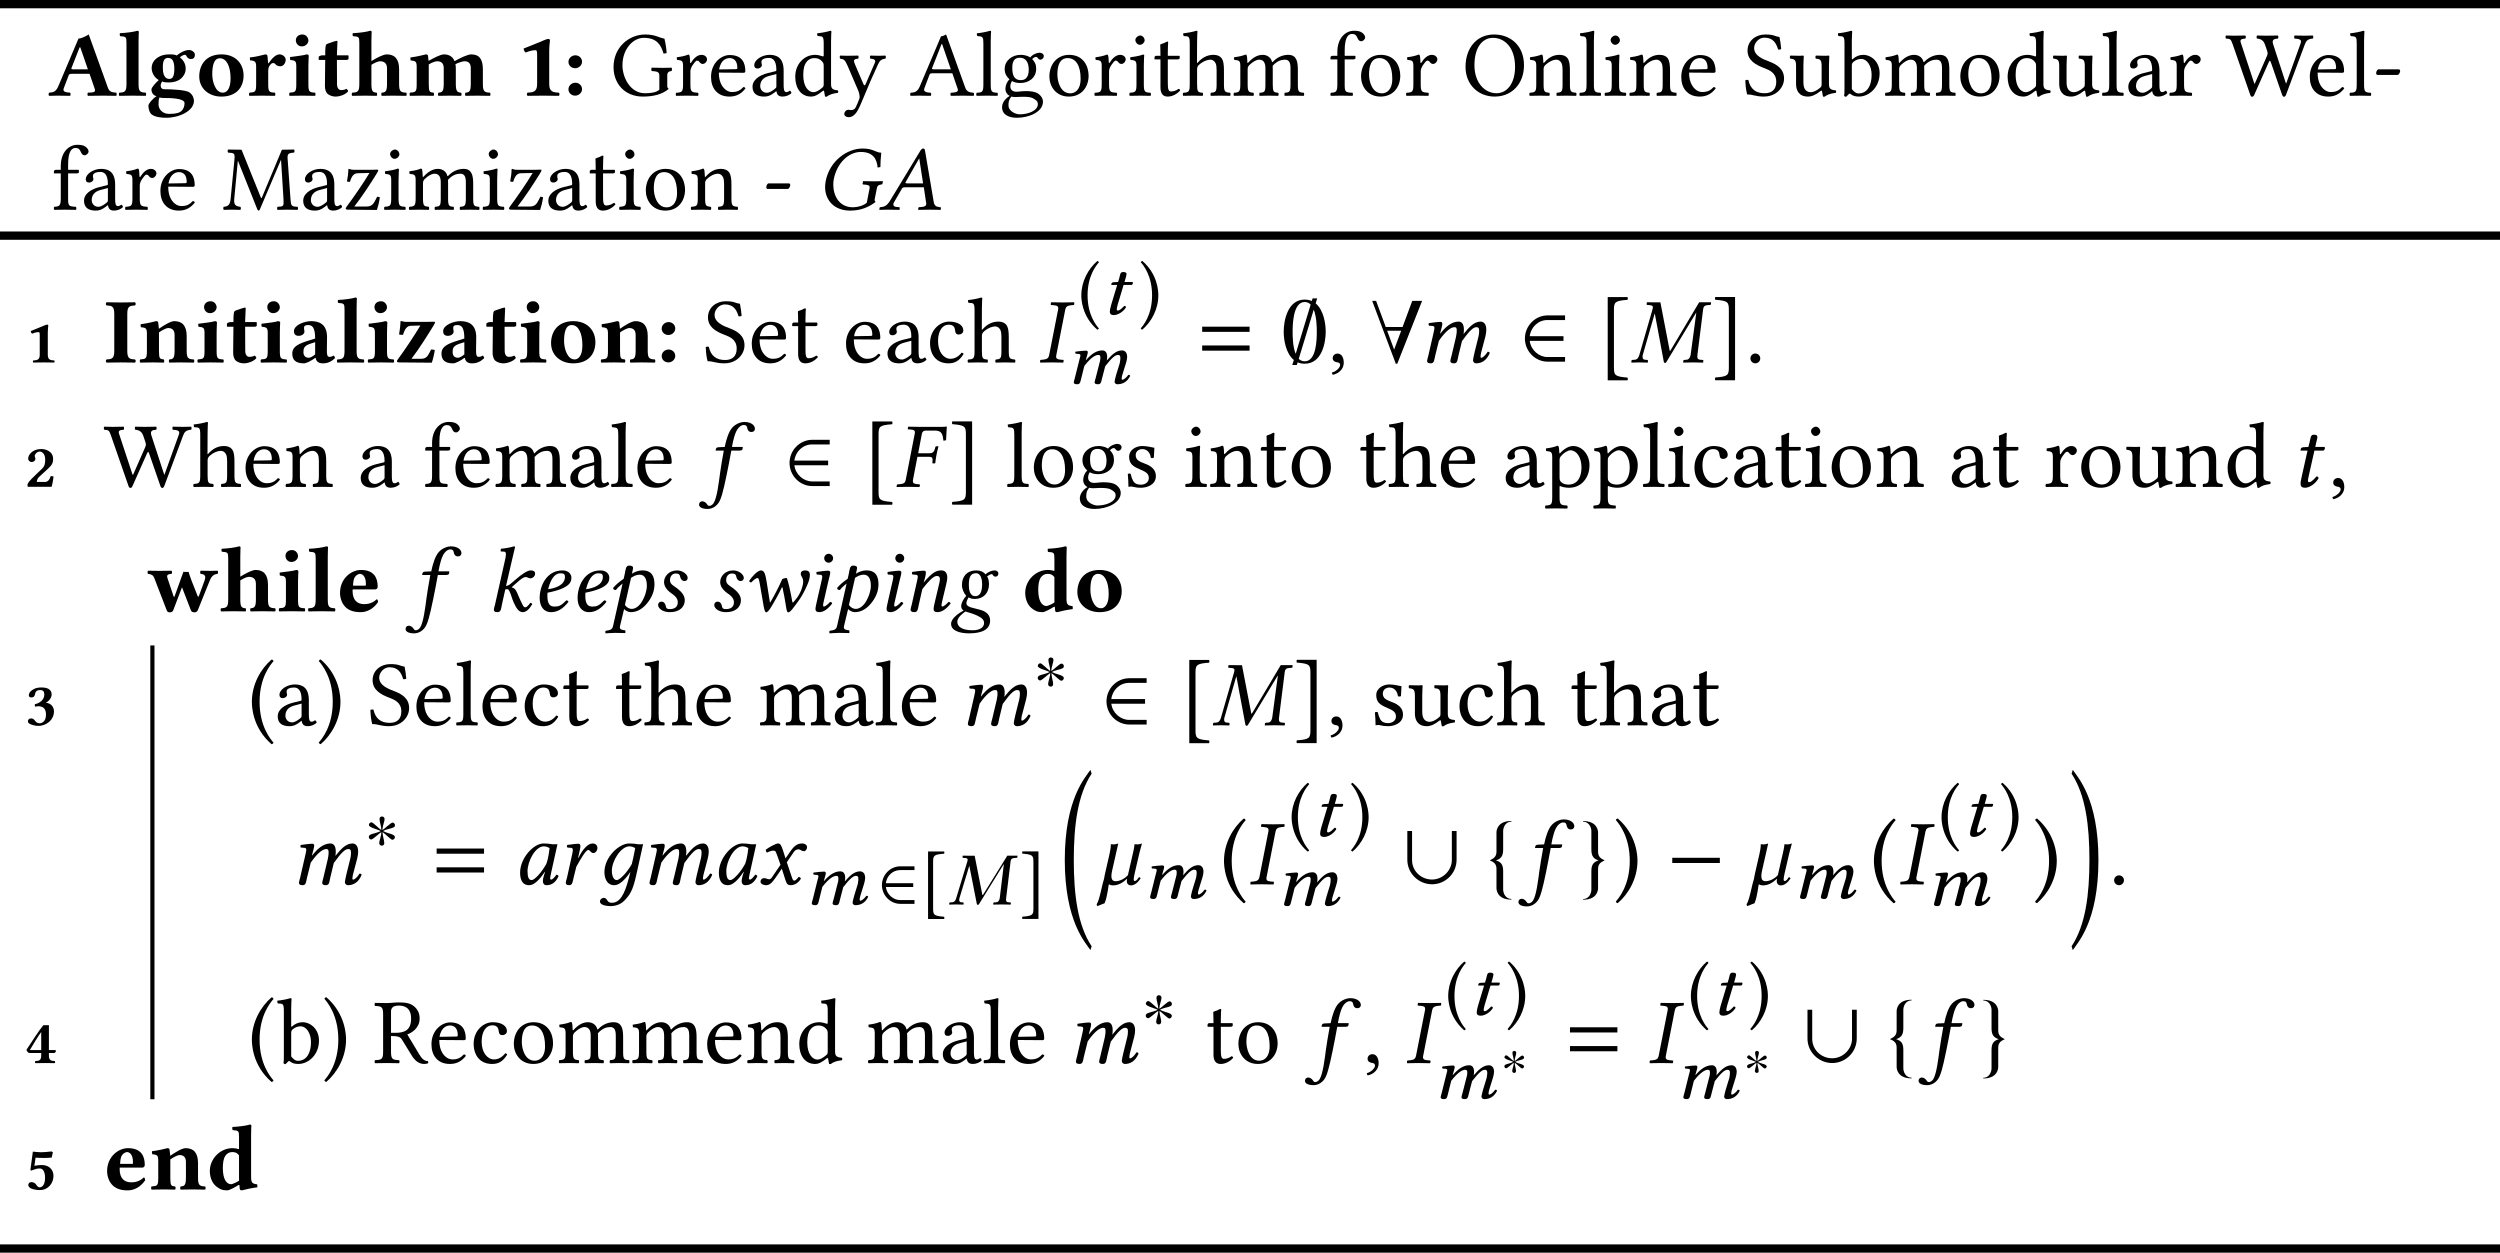 <?xml version='1.0' encoding='UTF-8'?>
<!-- This file was generated by dvisvgm 1.15.1 -->
<svg height='180.57pt' version='1.1' viewBox='-18.202 13.604 240.247 120.38' width='360.37pt' xmlns='http://www.w3.org/2000/svg' xmlns:xlink='http://www.w3.org/1999/xlink'>
<defs>
<use id='g25-22' xlink:href='#g3-22'/>
<use id='g25-103' xlink:href='#g3-103'/>
<use id='g31-70' xlink:href='#g5-70'/>
<use id='g31-73' xlink:href='#g5-73'/>
<use id='g31-77' xlink:href='#g5-77'/>
<use id='g31-97' xlink:href='#g5-97'/>
<use id='g31-102' xlink:href='#g5-102'/>
<use id='g31-109' xlink:href='#g5-109'/>
<use id='g31-114' xlink:href='#g5-114'/>
<use id='g31-116' xlink:href='#g5-116'/>
<use id='g31-120' xlink:href='#g5-120'/>
<use id='g70-91' transform='scale(0.811)' xlink:href='#g34-91'/>
<use id='g70-93' transform='scale(0.811)' xlink:href='#g34-93'/>
<use id='g59-3' transform='scale(0.611)' xlink:href='#g23-3'/>
<use id='g40-49' transform='scale(1.5)' xlink:href='#g36-49'/>
<use id='g40-58' transform='scale(1.5)' xlink:href='#g36-58'/>
<use id='g40-65' transform='scale(1.5)' xlink:href='#g36-65'/>
<use id='g40-73' transform='scale(1.5)' xlink:href='#g36-73'/>
<use id='g40-97' transform='scale(1.5)' xlink:href='#g36-97'/>
<use id='g40-100' transform='scale(1.5)' xlink:href='#g36-100'/>
<use id='g40-101' transform='scale(1.5)' xlink:href='#g36-101'/>
<use id='g40-103' transform='scale(1.5)' xlink:href='#g36-103'/>
<use id='g40-104' transform='scale(1.5)' xlink:href='#g36-104'/>
<use id='g40-105' transform='scale(1.5)' xlink:href='#g36-105'/>
<use id='g40-108' transform='scale(1.5)' xlink:href='#g36-108'/>
<use id='g40-109' transform='scale(1.5)' xlink:href='#g36-109'/>
<use id='g40-110' transform='scale(1.5)' xlink:href='#g36-110'/>
<use id='g40-111' transform='scale(1.5)' xlink:href='#g36-111'/>
<use id='g40-114' transform='scale(1.5)' xlink:href='#g36-114'/>
<use id='g40-116' transform='scale(1.5)' xlink:href='#g36-116'/>
<use id='g40-119' transform='scale(1.5)' xlink:href='#g36-119'/>
<use id='g40-122' transform='scale(1.5)' xlink:href='#g36-122'/>
<use id='g55-40' transform='scale(0.811)' xlink:href='#g14-40'/>
<use id='g55-41' transform='scale(0.811)' xlink:href='#g14-41'/>
<use id='g61-3' transform='scale(0.811)' xlink:href='#g23-3'/>
<use id='g61-50' transform='scale(0.811)' xlink:href='#g23-50'/>
<path d='M3.028 16.454C1.679 14.418 1.313 11.461 1.313 8.165C1.313 4.859 1.679 1.903 3.028 -0.134L2.912 -0.5C2.448 0.205 0.447 2.242 0.447 8.165C0.447 14.078 2.448 16.115 2.912 16.821L3.028 16.454Z' id='g18-18'/>
<path d='M3.028 8.165C3.028 2.242 1.027 0.205 0.563 -0.5L0.447 -0.134C1.796 1.903 2.162 4.859 2.162 8.165C2.162 11.461 1.796 14.418 0.447 16.454L0.563 16.821C1.027 16.115 3.028 14.078 3.028 8.165Z' id='g18-19'/>
<path d='M5.108 -2.937V-3.435H0.552V-2.937H5.108ZM5.108 -1.13V-1.629H0.552V-1.13H5.108Z' id='g9-61'/>
<path d='M3.207 -2.885C3.475 -2.885 3.573 -2.823 3.573 -2.617V-2.546L3.555 -2.323C3.546 -2.296 3.555 -2.251 3.6 -2.251H3.788L3.832 -2.278C3.868 -2.635 3.913 -2.876 3.948 -3.055C3.975 -3.234 4.038 -3.502 4.136 -3.859L4.109 -3.895H3.922C3.886 -3.895 3.85 -3.859 3.841 -3.823L3.779 -3.6C3.698 -3.35 3.573 -3.225 3.278 -3.225H2.189L2.546 -5.101C2.591 -5.315 2.716 -5.404 2.921 -5.404H3.814C4.458 -5.404 4.547 -5.047 4.618 -4.431L4.868 -4.475C4.895 -4.842 4.94 -5.699 4.94 -5.771C4.94 -5.788 4.931 -5.797 4.913 -5.797C4.752 -5.771 4.708 -5.762 4.502 -5.762H2.323C1.992 -5.762 1.644 -5.771 1.242 -5.78L1.224 -5.762L1.188 -5.583C1.179 -5.556 1.179 -5.521 1.242 -5.521L1.492 -5.503C1.769 -5.485 1.876 -5.413 1.876 -5.235C1.876 -5.19 1.867 -5.145 1.858 -5.101L0.992 -0.661C0.947 -0.411 0.822 -0.286 0.456 -0.259L0.223 -0.241C0.179 -0.241 0.152 -0.214 0.143 -0.17L0.107 0L0.125 0.018C0.527 0.009 0.875 0 1.206 0C1.554 0 1.903 0.009 2.305 0.018L2.323 0L2.358 -0.17C2.367 -0.214 2.34 -0.241 2.296 -0.241L2.081 -0.259C1.796 -0.286 1.679 -0.357 1.679 -0.536C1.679 -0.572 1.679 -0.616 1.688 -0.661L2.117 -2.885H3.207Z' id='g5-70'/>
<path d='M1.903 -5.083L1.036 -0.679C0.983 -0.429 0.849 -0.304 0.482 -0.268L0.205 -0.241C0.17 -0.205 0.152 -0.063 0.188 0.018C0.59 0.009 0.911 0 1.26 0C1.599 0 2.001 0.009 2.394 0.018C2.421 -0.018 2.448 -0.197 2.421 -0.241L2.117 -0.268C1.769 -0.295 1.67 -0.411 1.724 -0.679L2.591 -5.083C2.644 -5.333 2.778 -5.458 3.144 -5.494L3.421 -5.521C3.457 -5.556 3.475 -5.699 3.439 -5.78C3.037 -5.771 2.716 -5.762 2.367 -5.762C2.028 -5.762 1.626 -5.771 1.233 -5.78C1.206 -5.744 1.179 -5.565 1.206 -5.521L1.51 -5.494C1.858 -5.467 1.956 -5.351 1.903 -5.083Z' id='g5-73'/>
<path d='M5.851 -0.777C5.824 -0.545 5.708 -0.277 5.467 -0.259L5.235 -0.241C5.199 -0.241 5.145 -0.214 5.145 -0.17C5.145 -0.17 5.127 0 5.127 0S5.145 0.018 5.145 0.018C5.556 0.009 5.815 0 6.065 0C6.324 0 6.628 0.009 7.03 0.018L7.048 0L7.066 -0.17C7.075 -0.214 7.039 -0.232 6.986 -0.241L6.753 -0.259C6.539 -0.277 6.485 -0.393 6.485 -0.581C6.485 -0.643 6.494 -0.706 6.503 -0.777L7.048 -5.127C7.075 -5.36 7.191 -5.485 7.45 -5.503L7.682 -5.521C7.727 -5.521 7.781 -5.521 7.789 -5.583C7.789 -5.583 7.807 -5.762 7.807 -5.762S7.789 -5.78 7.789 -5.78H6.664L3.957 -1.233C3.904 -1.143 3.877 -1.108 3.859 -1.108C3.832 -1.108 3.823 -1.143 3.814 -1.224L2.939 -5.771L1.653 -5.78L1.635 -5.762L1.617 -5.583C1.617 -5.547 1.626 -5.521 1.688 -5.521L1.929 -5.503C2.135 -5.485 2.215 -5.431 2.215 -5.306C2.215 -5.253 2.206 -5.199 2.189 -5.127L0.929 -0.768C0.866 -0.527 0.75 -0.277 0.482 -0.259L0.25 -0.241C0.197 -0.241 0.161 -0.214 0.161 -0.17C0.161 -0.17 0.143 0 0.143 0S0.161 0.018 0.161 0.018C0.42 0.009 0.715 0 0.92 0S1.456 0.009 1.706 0.018L1.733 0L1.742 -0.17C1.742 -0.214 1.715 -0.241 1.67 -0.241L1.456 -0.259C1.286 -0.268 1.224 -0.384 1.224 -0.536C1.224 -0.607 1.233 -0.688 1.26 -0.768L2.385 -4.681H2.403L3.269 -0.045C3.287 0.018 3.332 0.054 3.386 0.054C3.43 0.054 3.475 0.027 3.52 -0.045L6.369 -4.77H6.387L5.851 -0.777Z' id='g5-77'/>
<path d='M3.662 -3.868C3.421 -3.895 3.305 -3.922 2.948 -3.922C1.992 -3.922 0.697 -2.519 0.697 -1.117C0.697 -0.616 0.813 0.089 1.563 0.089C2.037 0.089 2.537 -0.402 3.073 -1.197L3.091 -1.179L2.975 -0.804C2.912 -0.599 2.885 -0.42 2.885 -0.313C2.885 -0.143 2.948 0.089 3.252 0.089C3.805 0.089 4.163 -0.268 4.395 -0.777C4.35 -0.858 4.306 -0.92 4.19 -0.92C3.948 -0.59 3.779 -0.447 3.689 -0.447C3.662 -0.447 3.582 -0.465 3.582 -0.572C3.582 -0.652 3.636 -0.902 3.671 -1.072L4.288 -3.85C4.073 -3.85 3.841 -3.823 3.662 -3.868ZM3.216 -1.956C2.778 -1.152 2.09 -0.402 1.804 -0.402C1.501 -0.402 1.411 -0.759 1.411 -1.26C1.411 -2.206 2.153 -3.645 2.975 -3.645C3.162 -3.645 3.359 -3.582 3.528 -3.475C3.528 -3.475 3.439 -2.528 3.216 -1.956Z' id='g5-97'/>
<path d='M1.679 -3.484C1.501 -2.465 1.402 -1.929 1.313 -1.26C1.197 -0.384 1.027 1.054 0.706 1.563C0.607 1.715 0.429 1.831 0.295 1.831C0.152 1.831 0.116 1.742 0.045 1.644C-0.027 1.536 -0.197 1.394 -0.366 1.394C-0.616 1.394 -0.697 1.563 -0.697 1.715C-0.697 1.912 -0.482 2.126 0.125 2.126C0.491 2.126 0.884 1.947 1.161 1.563C1.411 1.215 1.608 0.536 1.956 -1.161C2.099 -1.858 2.242 -2.582 2.376 -3.332L2.403 -3.484H3.234C3.314 -3.484 3.448 -3.52 3.466 -3.591C3.466 -3.591 3.511 -3.779 3.511 -3.788C3.511 -3.814 3.493 -3.832 3.448 -3.832H2.465L2.564 -4.341C2.644 -4.672 2.725 -4.985 2.832 -5.226C3.055 -5.78 3.421 -5.94 3.573 -5.94C3.779 -5.94 3.877 -5.896 3.922 -5.708C3.957 -5.512 4.029 -5.27 4.332 -5.27C4.609 -5.27 4.672 -5.485 4.672 -5.574C4.672 -5.931 4.279 -6.235 3.645 -6.235C3.394 -6.235 2.841 -6.101 2.474 -5.663C2.162 -5.297 1.929 -4.609 1.769 -3.832L1.179 -3.805C1.009 -3.796 0.947 -3.725 0.929 -3.654C0.92 -3.627 0.893 -3.52 0.893 -3.502S0.92 -3.484 0.947 -3.484H1.679Z' id='g5-102'/>
<path d='M1.626 -2.867L1.117 -0.643C1.072 -0.465 1 -0.241 1 -0.152C1 0 1.081 0.089 1.367 0.089C1.706 0.089 1.688 -0.304 1.778 -0.643L2.135 -2.081C2.832 -3.091 3.332 -3.386 3.618 -3.386C3.796 -3.386 3.85 -3.323 3.85 -3.055C3.85 -2.948 3.841 -2.733 3.779 -2.457L3.35 -0.643C3.305 -0.465 3.234 -0.241 3.234 -0.152C3.234 0 3.314 0.089 3.6 0.089C3.939 0.089 3.93 -0.304 4.011 -0.643L4.35 -2.046C5.11 -3.109 5.458 -3.386 5.744 -3.386C5.914 -3.386 6.003 -3.323 6.003 -3.055C6.003 -2.957 5.994 -2.698 5.923 -2.421L5.574 -1.018C5.485 -0.652 5.413 -0.286 5.413 -0.205C5.413 -0.027 5.574 0.089 5.699 0.089C6.226 0.089 6.718 -0.17 7.021 -0.902C7.003 -0.983 6.941 -1.027 6.825 -1.027C6.61 -0.688 6.36 -0.447 6.199 -0.447C6.155 -0.447 6.137 -0.5 6.137 -0.545C6.137 -0.581 6.155 -0.804 6.182 -0.902L6.601 -2.492C6.655 -2.698 6.691 -2.975 6.691 -3.144C6.691 -3.707 6.423 -3.922 6.146 -3.922C5.512 -3.922 5.02 -3.377 4.502 -2.725C4.529 -2.867 4.538 -3.028 4.538 -3.144C4.538 -3.77 4.27 -3.922 4.02 -3.922C3.377 -3.922 2.796 -3.448 2.269 -2.769C2.269 -2.769 2.251 -2.778 2.251 -2.778S2.269 -2.859 2.269 -2.859C2.358 -3.207 2.465 -3.555 2.465 -3.707C2.465 -3.832 2.403 -3.895 2.287 -3.895C2.001 -3.895 1.599 -3.832 1.179 -3.779C1.117 -3.707 1.134 -3.609 1.188 -3.528L1.545 -3.502C1.653 -3.493 1.706 -3.412 1.706 -3.323C1.706 -3.243 1.679 -3.118 1.626 -2.867Z' id='g5-109'/>
<path d='M1.974 -2.546L2.046 -2.859C2.126 -3.207 2.197 -3.52 2.197 -3.671C2.197 -3.805 2.126 -3.895 2.01 -3.895C1.724 -3.895 1.358 -3.832 0.938 -3.779C0.875 -3.707 0.893 -3.609 0.947 -3.528L1.304 -3.502C1.411 -3.493 1.465 -3.412 1.465 -3.323C1.465 -3.243 1.465 -3.118 1.402 -2.867L0.911 -0.643C0.866 -0.447 0.795 -0.295 0.795 -0.152C0.795 0 0.875 0.089 1.134 0.089C1.447 0.089 1.456 -0.295 1.545 -0.643L1.804 -1.688C2.233 -2.465 2.733 -3.296 2.939 -3.296C3.028 -3.296 3.073 -3.252 3.127 -3.189C3.189 -3.118 3.305 -3.001 3.43 -3.001C3.671 -3.001 3.832 -3.26 3.832 -3.502C3.832 -3.689 3.698 -3.922 3.368 -3.922C2.921 -3.922 2.403 -3.368 2.01 -2.537L1.974 -2.546Z' id='g5-114'/>
<path d='M1.662 -3.832L1.188 -3.805C1.018 -3.796 0.956 -3.725 0.938 -3.654C0.929 -3.627 0.902 -3.52 0.902 -3.502S0.929 -3.484 0.956 -3.484H1.581L1.036 -1.054C0.974 -0.768 0.911 -0.491 0.911 -0.322C0.911 0 1.072 0.089 1.349 0.089C1.751 0.089 2.34 -0.277 2.644 -0.831C2.617 -0.947 2.555 -1 2.448 -1C2.037 -0.536 1.876 -0.447 1.733 -0.447C1.706 -0.447 1.617 -0.465 1.617 -0.572C1.617 -0.652 1.644 -0.831 1.715 -1.134L2.242 -3.484H3.118C3.225 -3.528 3.305 -3.761 3.207 -3.832H2.323L2.412 -4.234C2.448 -4.404 2.528 -4.663 2.528 -4.77C2.528 -4.922 2.457 -5.011 2.171 -5.011C1.849 -5.011 1.867 -4.609 1.778 -4.279L1.662 -3.832Z' id='g5-116'/>
<path d='M1.921 -2.76L2.233 -1.876L1.402 -0.652C1.313 -0.518 1.215 -0.482 1.152 -0.482C1.081 -0.482 0.983 -0.5 0.911 -0.536C0.831 -0.572 0.741 -0.59 0.652 -0.59C0.456 -0.59 0.313 -0.447 0.313 -0.25C0.313 -0.018 0.625 0.089 0.831 0.089C1.134 0.089 1.349 -0.045 1.742 -0.607L2.358 -1.501L2.707 -0.411C2.823 -0.054 2.912 0.089 3.216 0.089C3.528 0.089 3.922 -0.08 4.198 -0.545C4.163 -0.625 4.082 -0.697 3.984 -0.715C3.752 -0.42 3.636 -0.348 3.537 -0.348C3.457 -0.348 3.394 -0.465 3.323 -0.679L2.841 -2.117L3.52 -3.118C3.662 -3.323 3.877 -3.359 3.939 -3.359C4.011 -3.359 4.127 -3.332 4.207 -3.269C4.27 -3.216 4.413 -3.18 4.502 -3.18C4.627 -3.18 4.788 -3.359 4.788 -3.564C4.788 -3.788 4.547 -3.922 4.341 -3.922C3.895 -3.922 3.6 -3.77 3.162 -3.135L2.716 -2.492L2.465 -3.278C2.314 -3.743 2.215 -3.922 1.992 -3.922C1.787 -3.922 1.126 -3.555 0.813 -3.323C0.822 -3.225 0.858 -3.109 0.929 -3.046C1.036 -3.091 1.331 -3.234 1.519 -3.234C1.626 -3.234 1.715 -3.216 1.769 -3.135C1.804 -3.064 1.867 -2.912 1.921 -2.76Z' id='g5-120'/>
<path d='M0.393 -2.251C0.393 -1.849 0.429 0.214 2.287 1.822C2.376 1.804 2.448 1.742 2.474 1.67C2.18 1.331 1.134 0.098 1.134 -2.251S2.189 -5.833 2.474 -6.155C2.448 -6.244 2.385 -6.307 2.287 -6.316C1.224 -5.404 0.393 -3.913 0.393 -2.251Z' id='g14-40'/>
<path d='M2.269 -2.251C2.269 -2.653 2.233 -4.717 0.375 -6.324C0.286 -6.307 0.214 -6.244 0.188 -6.173C0.482 -5.833 1.528 -4.6 1.528 -2.251S0.473 1.331 0.188 1.653C0.214 1.742 0.277 1.804 0.375 1.813C1.438 0.902 2.269 -0.59 2.269 -2.251Z' id='g14-41'/>
<path d='M4.011 -3.064C4.082 -3.35 4.243 -3.922 4.243 -3.922C4.1 -3.868 3.966 -3.832 3.805 -3.832C3.707 -3.832 3.573 -3.841 3.528 -3.85C3.511 -3.564 3.412 -3.127 3.35 -2.876L2.894 -0.884C2.644 -0.59 2.162 -0.295 1.706 -0.295C1.411 -0.295 1.304 -0.491 1.304 -0.795C1.304 -0.947 1.331 -1.126 1.376 -1.313L1.965 -3.922C1.822 -3.868 1.688 -3.832 1.528 -3.832C1.429 -3.832 1.295 -3.841 1.251 -3.85V-3.788C1.251 -3.511 1.17 -3.109 1.117 -2.876L0.688 -1C0.643 -0.831 0.625 -0.625 0.599 -0.527C0.554 -0.339 0.491 -0.179 0.438 0.063C0.188 1.17 0.071 1.635 -0.116 1.938L-0.054 2.099L0.652 1.822C0.947 1.134 1.009 0.063 1.072 0C1.152 0.063 1.304 0.107 1.456 0.107C1.965 0.107 2.394 -0.143 2.814 -0.536C2.796 -0.456 2.787 -0.384 2.787 -0.322C2.787 -0.036 2.957 0.107 3.18 0.107C3.502 0.107 3.823 -0.116 4.118 -0.581L3.966 -0.706C3.77 -0.402 3.662 -0.313 3.555 -0.313C3.484 -0.313 3.448 -0.366 3.448 -0.482C3.448 -0.607 3.493 -0.813 3.555 -1.108L4.011 -3.064Z' id='g3-22'/>
<path d='M3.118 -0.572C2.725 0.947 2.269 1.778 1.492 1.778C0.938 1.778 1.134 1.304 0.688 1.304C0.59 1.304 0.348 1.429 0.348 1.653C0.348 2.028 1.054 2.099 1.385 2.099C1.706 2.099 2.287 2.001 2.698 1.563C3.207 1.018 3.493 0.679 3.841 -0.902L4.493 -3.85C4.279 -3.85 4.047 -3.823 3.868 -3.868C3.627 -3.895 3.511 -3.922 3.153 -3.922C2.197 -3.922 0.777 -2.635 0.777 -1.161C0.777 -0.661 0.974 0.089 1.724 0.089C2.197 0.089 2.742 -0.402 3.278 -1.197L3.118 -0.572ZM3.412 -1.956C2.975 -1.152 2.251 -0.402 1.965 -0.402C1.662 -0.402 1.492 -0.804 1.492 -1.304C1.492 -2.251 2.358 -3.645 3.18 -3.645C3.368 -3.645 3.564 -3.582 3.734 -3.475C3.734 -3.475 3.555 -2.51 3.412 -1.956Z' id='g3-103'/>
<path d='M4.985 -0.63C4.963 -0.442 4.862 -0.225 4.652 -0.21L4.449 -0.196C4.42 -0.196 4.369 -0.174 4.369 -0.138C4.369 -0.138 4.355 0 4.355 0S4.369 0.014 4.369 0.014C4.731 0.007 4.963 0 5.181 0C5.405 0 5.666 0.007 6.021 0.014L6.036 0L6.05 -0.138C6.057 -0.174 6.036 -0.188 5.992 -0.196L5.804 -0.21C5.63 -0.225 5.586 -0.319 5.586 -0.471C5.586 -0.522 5.594 -0.572 5.601 -0.63L6.028 -4.159C6.05 -4.347 6.151 -4.449 6.376 -4.463L6.579 -4.478C6.615 -4.478 6.666 -4.478 6.673 -4.528C6.673 -4.528 6.688 -4.673 6.688 -4.673S6.673 -4.688 6.673 -4.688H5.71L3.42 -1C3.376 -0.927 3.347 -0.898 3.333 -0.898C3.311 -0.898 3.304 -0.927 3.297 -0.993L2.572 -4.681L1.435 -4.688L1.42 -4.673L1.406 -4.528C1.406 -4.499 1.413 -4.478 1.464 -4.478L1.666 -4.463C1.833 -4.449 1.898 -4.405 1.898 -4.304C1.898 -4.26 1.891 -4.217 1.877 -4.159L0.804 -0.623C0.754 -0.427 0.652 -0.225 0.42 -0.21L0.217 -0.196C0.174 -0.196 0.138 -0.174 0.138 -0.138C0.138 -0.138 0.123 0 0.123 0S0.138 0.014 0.138 0.014C0.362 0.007 0.63 0 0.804 0S1.261 0.007 1.478 0.014L1.5 0L1.514 -0.138C1.514 -0.174 1.493 -0.196 1.456 -0.196L1.275 -0.21C1.13 -0.217 1.087 -0.312 1.087 -0.435C1.087 -0.493 1.094 -0.558 1.116 -0.623L2.058 -3.724L2.782 -0.036C2.797 0.014 2.84 0.043 2.884 0.043C2.92 0.043 2.956 0.022 2.992 -0.036L5.362 -3.869H5.376L4.985 -0.63Z' id='g67-77'/>
<path d='M1.42 -2.326L0.971 -0.522C0.935 -0.377 0.869 -0.196 0.869 -0.123C0.869 0 0.942 0.072 1.21 0.072C1.522 0.072 1.507 -0.246 1.594 -0.522L1.884 -1.688C2.514 -2.507 2.963 -2.746 3.217 -2.746C3.376 -2.746 3.427 -2.695 3.427 -2.478C3.427 -2.391 3.42 -2.217 3.347 -1.993L2.971 -0.522C2.934 -0.377 2.869 -0.196 2.869 -0.123C2.869 0 2.942 0.072 3.21 0.072C3.521 0.072 3.514 -0.246 3.594 -0.522L3.891 -1.659C4.557 -2.521 4.869 -2.746 5.115 -2.746C5.26 -2.746 5.347 -2.695 5.347 -2.478C5.347 -2.398 5.34 -2.188 5.289 -1.964L4.941 -0.826C4.855 -0.529 4.789 -0.232 4.789 -0.167C4.789 -0.022 4.934 0.072 5.05 0.072C5.543 0.072 6.007 -0.138 6.289 -0.732C6.275 -0.797 6.217 -0.833 6.115 -0.833C5.912 -0.558 5.681 -0.362 5.528 -0.362C5.492 -0.362 5.47 -0.406 5.47 -0.442C5.47 -0.471 5.485 -0.652 5.507 -0.732L5.905 -2.022C5.956 -2.188 5.999 -2.413 5.999 -2.55C5.999 -3.007 5.753 -3.181 5.507 -3.181C4.941 -3.181 4.499 -2.739 4.043 -2.21C4.065 -2.326 4.079 -2.456 4.079 -2.55C4.079 -3.058 3.833 -3.181 3.608 -3.181C3.029 -3.181 2.521 -2.797 2.043 -2.246C2.043 -2.246 2.029 -2.253 2.029 -2.253S2.043 -2.319 2.043 -2.319C2.123 -2.601 2.217 -2.884 2.217 -3.007C2.217 -3.108 2.159 -3.159 2.05 -3.159C1.782 -3.159 1.435 -3.108 1.051 -3.065C0.985 -3.007 1.014 -2.927 1.058 -2.862L1.369 -2.84C1.464 -2.833 1.507 -2.768 1.507 -2.695C1.507 -2.63 1.478 -2.529 1.42 -2.326Z' id='g67-109'/>
<path d='M1.58 -3.108L1.167 -3.087C1.022 -3.079 0.964 -3.021 0.949 -2.963C0.942 -2.942 0.92 -2.855 0.92 -2.84S0.942 -2.826 0.964 -2.826H1.493L0.898 -0.855C0.84 -0.623 0.783 -0.399 0.783 -0.261C0.783 0 0.935 0.072 1.181 0.072C1.543 0.072 2.065 -0.225 2.34 -0.674C2.319 -0.768 2.268 -0.812 2.174 -0.812C1.819 -0.435 1.674 -0.362 1.551 -0.362C1.529 -0.362 1.449 -0.377 1.449 -0.464C1.449 -0.529 1.471 -0.674 1.536 -0.92L2.108 -2.826H2.884C2.949 -2.848 3 -2.942 3 -3.021C3 -3.058 2.985 -3.087 2.963 -3.108H2.195L2.29 -3.434C2.319 -3.572 2.391 -3.782 2.391 -3.869C2.391 -3.992 2.319 -4.065 2.05 -4.065C1.746 -4.065 1.775 -3.739 1.688 -3.471L1.58 -3.108Z' id='g67-116'/>
<path d='M2.742 -2.528C2.599 -2.528 2.537 -2.546 2.537 -2.591C2.537 -2.608 2.537 -2.626 2.555 -2.644L3.85 -4.913H3.868L4.234 -2.528H2.742ZM1.438 -0.706L2.189 -2.001C2.251 -2.117 2.314 -2.153 2.519 -2.153H4.306L4.529 -0.643C4.538 -0.616 4.538 -0.59 4.538 -0.563C4.538 -0.366 4.395 -0.286 4.1 -0.259L3.85 -0.241C3.814 -0.241 3.788 -0.214 3.779 -0.17L3.761 0L3.77 0.018C4.091 0.009 4.574 0 4.904 0C5.253 0 5.601 0.009 5.914 0.018L5.931 0L5.949 -0.17C5.949 -0.214 5.923 -0.241 5.878 -0.241L5.788 -0.25C5.449 -0.286 5.306 -0.42 5.253 -0.768L4.431 -5.61C4.404 -5.78 4.377 -5.878 4.252 -5.878S4.047 -5.797 3.904 -5.556L1.09 -0.911C0.759 -0.357 0.509 -0.268 0.134 -0.241C0.089 -0.241 0.063 -0.214 0.054 -0.17L0.027 0L0.036 0.018C0.357 0.009 0.5 0 0.831 0C1.179 0 1.635 0.009 1.947 0.018L1.974 0L1.992 -0.17C2.001 -0.214 1.974 -0.241 1.938 -0.241L1.697 -0.259C1.474 -0.277 1.376 -0.366 1.376 -0.5C1.376 -0.563 1.394 -0.634 1.438 -0.706Z' id='g38-65'/>
<path d='M4.35 -5.878C2.876 -5.878 1.188 -4.708 0.804 -2.742C0.768 -2.546 0.75 -2.358 0.75 -2.171C0.75 -0.893 1.644 0.089 3.153 0.089C4.163 0.089 4.913 -0.223 5.601 -0.741C5.521 -0.822 5.494 -0.893 5.512 -0.992L5.717 -2.028C5.771 -2.34 5.923 -2.394 6.173 -2.421C6.217 -2.43 6.253 -2.448 6.262 -2.492L6.307 -2.725L6.289 -2.742C6.03 -2.733 5.842 -2.725 5.494 -2.725C5.163 -2.725 4.815 -2.733 4.413 -2.742L4.395 -2.725L4.35 -2.492C4.341 -2.448 4.368 -2.421 4.404 -2.421L4.618 -2.403C4.904 -2.376 5.029 -2.323 5.029 -2.144C5.029 -2.108 5.029 -2.072 5.02 -2.028L4.752 -0.661C4.404 -0.375 3.877 -0.232 3.412 -0.232C2.108 -0.232 1.536 -1.34 1.536 -2.394C1.536 -2.573 1.545 -2.751 1.581 -2.921C1.885 -4.484 3.01 -5.547 4.172 -5.547C5.413 -5.547 5.726 -4.815 5.797 -4.047L6.065 -4.1C6.065 -4.475 6.083 -4.833 6.146 -5.476C5.628 -5.476 5.395 -5.878 4.35 -5.878Z' id='g38-71'/>
<path d='M3.171 -3.305C3.171 -2.501 2.233 -2.206 1.554 -2.117C1.867 -3.377 2.358 -3.645 2.733 -3.645C3.055 -3.645 3.171 -3.564 3.171 -3.305ZM1.492 -1.778C3.823 -2.233 3.788 -2.921 3.788 -3.26C3.788 -3.484 3.582 -3.922 2.939 -3.922C1.385 -3.922 0.741 -2.403 0.741 -1.268C0.741 -0.509 1.099 0.089 1.84 0.089C2.439 0.089 2.984 -0.223 3.511 -0.902C3.466 -1 3.412 -1.045 3.305 -1.045C2.796 -0.527 2.591 -0.447 2.162 -0.447C1.76 -0.447 1.483 -0.661 1.483 -1.474C1.483 -1.519 1.483 -1.706 1.492 -1.778Z' id='g38-101'/>
<path d='M1.438 0.027C1.599 0.063 2.224 0.259 2.519 0.393C3.019 0.625 3.234 0.822 3.234 1.134C3.234 1.474 2.93 1.831 2.144 1.831C1.143 1.831 0.661 1.501 0.661 1.009C0.661 0.581 1.215 0.188 1.438 0.027ZM3.707 -2.599C3.707 -2.841 3.654 -3.162 3.528 -3.341C3.662 -3.466 3.886 -3.564 3.948 -3.564C4.029 -3.564 4.056 -3.52 4.082 -3.475C4.127 -3.403 4.19 -3.323 4.332 -3.323C4.493 -3.323 4.609 -3.448 4.609 -3.618C4.609 -3.779 4.466 -3.922 4.261 -3.922C4.029 -3.922 3.689 -3.832 3.377 -3.546C3.18 -3.779 2.894 -3.922 2.501 -3.922C1.501 -3.922 1.108 -3.243 1.108 -2.528C1.108 -2.135 1.277 -1.76 1.519 -1.474C1.295 -1.242 1.036 -0.813 1.036 -0.5C1.036 -0.411 1.036 -0.205 1.268 -0.071C0.795 0.188 0.063 0.679 0.063 1.215C0.063 1.938 1.054 2.126 1.778 2.126C3.001 2.126 3.814 1.778 3.814 0.893C3.814 0.313 3.386 0.018 2.903 -0.125C2.189 -0.339 1.536 -0.357 1.536 -0.786C1.536 -0.965 1.662 -1.179 1.742 -1.331C1.885 -1.242 2.099 -1.179 2.349 -1.179C3.127 -1.179 3.707 -1.715 3.707 -2.599ZM3.046 -2.599C3.046 -2.046 2.93 -1.447 2.394 -1.447C1.849 -1.447 1.769 -2.09 1.769 -2.519C1.769 -3.162 1.876 -3.654 2.465 -3.654C2.85 -3.654 3.046 -3.207 3.046 -2.599Z' id='g38-103'/>
<path d='M1.796 -5.092C1.796 -4.859 1.992 -4.663 2.224 -4.663S2.653 -4.859 2.653 -5.092S2.457 -5.521 2.224 -5.521S1.796 -5.324 1.796 -5.092ZM2.189 -2.859C2.269 -3.207 2.376 -3.555 2.376 -3.707C2.376 -3.832 2.305 -3.895 2.189 -3.895C1.903 -3.895 1.501 -3.832 1.081 -3.779C1.018 -3.707 1.036 -3.609 1.09 -3.528L1.447 -3.502C1.554 -3.493 1.608 -3.412 1.608 -3.323C1.608 -3.243 1.59 -3.118 1.528 -2.867L1.108 -1.027C1.045 -0.741 0.956 -0.375 0.956 -0.205S1.054 0.089 1.322 0.089C1.751 0.089 2.153 -0.214 2.564 -0.741C2.537 -0.822 2.483 -0.893 2.358 -0.893C2.126 -0.625 1.867 -0.447 1.778 -0.447C1.715 -0.447 1.688 -0.491 1.688 -0.599C1.688 -0.679 1.733 -0.875 1.787 -1.108L2.189 -2.859Z' id='g38-105'/>
<path d='M0.795 -0.643C0.75 -0.465 0.679 -0.241 0.679 -0.152C0.679 0 0.759 0.089 1.045 0.089C1.385 0.089 1.385 -0.313 1.456 -0.643L1.778 -2.09C1.849 -2.117 1.912 -2.117 1.974 -2.117C2.046 -2.117 2.108 -2.055 2.153 -1.974C2.314 -1.688 2.412 -1.233 2.591 -0.831C2.885 -0.188 3.109 0.089 3.475 0.089C3.779 0.089 4.091 -0.188 4.377 -0.688C4.315 -0.759 4.279 -0.804 4.181 -0.804C4.002 -0.545 3.814 -0.375 3.716 -0.375C3.546 -0.375 3.484 -0.536 3.394 -0.715C3.144 -1.206 3.028 -1.554 2.903 -1.804C2.76 -2.081 2.707 -2.206 2.412 -2.287V-2.323L2.876 -2.733C3.314 -3.127 3.555 -3.287 3.734 -3.287C3.966 -3.287 3.93 -3.162 4.234 -3.162C4.359 -3.162 4.645 -3.332 4.645 -3.609C4.645 -3.859 4.449 -3.922 4.207 -3.922C3.922 -3.922 3.377 -3.582 2.733 -3.01L2.376 -2.707C2.224 -2.573 2.037 -2.43 1.849 -2.43L2.492 -5.208C2.626 -5.788 2.716 -6.146 2.716 -6.146C2.716 -6.208 2.689 -6.235 2.608 -6.235C2.367 -6.146 1.724 -6.03 1.358 -6.003L1.331 -5.788C1.331 -5.762 1.34 -5.744 1.376 -5.744L1.653 -5.726C1.769 -5.726 1.84 -5.672 1.84 -5.476C1.84 -5.378 1.822 -5.226 1.778 -5.029L0.795 -0.643Z' id='g38-107'/>
<path d='M3.868 -1.108L4.207 -2.528C4.279 -2.841 4.324 -3.046 4.324 -3.207C4.324 -3.743 4.082 -3.922 3.734 -3.922C3.269 -3.922 2.885 -3.734 2.063 -2.769L2.055 -2.778L2.081 -2.859C2.197 -3.189 2.269 -3.573 2.269 -3.707C2.269 -3.832 2.206 -3.895 2.09 -3.895C1.804 -3.895 1.385 -3.841 0.965 -3.779C0.902 -3.707 0.92 -3.609 0.974 -3.528L1.331 -3.502C1.438 -3.493 1.492 -3.412 1.492 -3.323C1.492 -3.252 1.465 -3.118 1.411 -2.867L0.911 -0.643C0.866 -0.465 0.795 -0.241 0.795 -0.152C0.795 -0.009 0.893 0.089 1.179 0.089C1.519 0.089 1.51 -0.304 1.59 -0.643L1.929 -2.126C2.492 -2.859 2.984 -3.386 3.305 -3.386C3.493 -3.386 3.618 -3.341 3.618 -3.064C3.618 -2.957 3.564 -2.707 3.502 -2.457L3.162 -1.027C3.091 -0.741 3.01 -0.375 3.01 -0.205S3.109 0.089 3.377 0.089C3.805 0.089 4.234 -0.214 4.645 -0.741C4.618 -0.822 4.565 -0.893 4.44 -0.893C4.207 -0.625 3.948 -0.447 3.859 -0.447C3.796 -0.447 3.77 -0.491 3.77 -0.599C3.77 -0.679 3.814 -0.875 3.868 -1.108Z' id='g38-110'/>
<path d='M2.376 -3.609C2.412 -3.77 2.492 -4.038 2.492 -4.145C2.492 -4.297 2.403 -4.386 2.117 -4.386C1.778 -4.386 1.778 -3.993 1.706 -3.654L1.59 -3.127C1.143 -2.805 0.813 -2.537 0.563 -2.224C0.599 -2.099 0.679 -2.037 0.84 -2.037C1.036 -2.296 1.233 -2.457 1.483 -2.662L0.563 1.438C0.509 1.688 0.375 1.796 0.089 1.84L-0.08 1.867C-0.125 1.876 -0.17 1.885 -0.17 1.938V2.108L-0.152 2.126C-0.152 2.126 0.456 2.081 0.777 2.081C1.126 2.081 1.733 2.099 1.733 2.099L1.751 2.081V1.903C1.751 1.858 1.733 1.84 1.697 1.831L1.528 1.804C1.394 1.787 1.161 1.742 1.233 1.438L1.626 -0.205C1.76 -0.063 2.019 0.089 2.278 0.089C2.912 0.089 3.43 -0.268 3.823 -0.741C4.306 -1.331 4.547 -1.938 4.547 -2.582C4.547 -3.332 4.297 -3.922 3.403 -3.922C2.948 -3.922 2.617 -3.752 2.376 -3.609ZM3.814 -2.439C3.814 -2.001 3.636 -1.385 3.296 -0.858C3.064 -0.491 2.707 -0.223 2.367 -0.223C2.135 -0.223 1.894 -0.339 1.706 -0.599L2.296 -3.207C2.519 -3.35 2.778 -3.511 3.118 -3.511C3.725 -3.511 3.814 -2.876 3.814 -2.439Z' id='g38-112'/>
<path d='M1.554 0.089H1.688C2.564 0.089 3.091 -0.393 3.091 -1.054C3.091 -1.474 2.85 -1.885 2.028 -2.43C1.76 -2.608 1.67 -2.769 1.67 -2.993C1.67 -3.305 1.849 -3.627 2.233 -3.627C2.457 -3.627 2.608 -3.555 2.635 -3.368C2.662 -3.153 2.814 -2.903 3.046 -2.903C3.296 -2.903 3.368 -3.064 3.368 -3.207C3.368 -3.528 2.903 -3.922 2.349 -3.922C1.572 -3.922 1.099 -3.35 1.099 -2.805C1.099 -2.448 1.295 -2.063 1.876 -1.67C2.349 -1.349 2.421 -1.054 2.421 -0.866C2.421 -0.375 2.063 -0.205 1.662 -0.205C1.429 -0.205 1.304 -0.25 1.277 -0.447C1.251 -0.652 1.126 -0.92 0.858 -0.92C0.599 -0.92 0.527 -0.706 0.527 -0.607C0.527 -0.277 0.938 0.054 1.554 0.089Z' id='g38-115'/>
<path d='M2.367 0.107C2.439 0.107 2.599 -0.018 2.742 -0.241C3.073 -0.768 3.564 -1.626 3.877 -2.296L3.93 -2.305C4.056 -1.733 4.19 -1.009 4.279 -0.411C4.341 0.018 4.404 0.107 4.484 0.107C4.591 0.107 4.717 0 4.895 -0.223C5.154 -0.545 5.44 -0.947 5.565 -1.126C5.762 -1.402 6.074 -1.956 6.324 -2.546C6.458 -2.859 6.566 -3.18 6.566 -3.502C6.566 -3.752 6.45 -3.922 6.101 -3.922C5.842 -3.922 5.69 -3.805 5.69 -3.591C5.69 -3.537 5.708 -3.448 5.735 -3.403C5.869 -3.207 5.923 -3.019 5.923 -2.867C5.923 -2.465 5.69 -1.787 5.351 -1.322C5.217 -1.143 5.074 -0.965 4.949 -0.84L4.886 -0.858C4.806 -1.322 4.69 -1.921 4.574 -2.403C4.493 -2.742 4.413 -3.037 4.35 -3.198C4.207 -3.189 4.056 -3.162 3.913 -3.091C3.537 -2.224 2.957 -1.161 2.751 -0.84L2.725 -0.858L2.421 -2.76C2.287 -3.591 2.189 -3.922 1.858 -3.922C1.563 -3.922 1.045 -3.394 0.732 -2.921C0.75 -2.823 0.822 -2.769 0.92 -2.76C1.17 -3.001 1.376 -3.189 1.545 -3.189C1.635 -3.189 1.679 -3.037 1.751 -2.644L2.126 -0.465C2.206 -0.018 2.287 0.107 2.367 0.107Z' id='g38-119'/>
<path d='M5.127 -2.046V-2.546H0.554V-2.046H5.127Z' id='g23-0'/>
<path d='M3.654 -2.984C3.654 -3.135 3.528 -3.296 3.368 -3.296C3.162 -3.296 2.43 -2.564 2.171 -2.412C2.171 -2.912 2.421 -3.412 2.421 -3.716C2.421 -3.904 2.296 -4.02 2.108 -4.02C1.929 -4.02 1.822 -3.895 1.822 -3.716C1.822 -3.368 2.037 -2.894 2.037 -2.412C1.751 -2.582 1.054 -3.332 0.866 -3.332C0.706 -3.332 0.563 -3.18 0.563 -3.019C0.563 -2.707 1.617 -2.492 1.965 -2.296C1.59 -2.081 0.893 -1.974 0.715 -1.858C0.625 -1.796 0.554 -1.715 0.554 -1.599C0.554 -1.438 0.679 -1.295 0.84 -1.295C1.045 -1.295 1.769 -2.019 2.037 -2.171C2.037 -1.679 1.787 -1.179 1.787 -0.866C1.787 -0.688 1.921 -0.563 2.099 -0.563S2.385 -0.697 2.385 -0.866C2.385 -1.233 2.18 -1.697 2.18 -2.171C2.457 -2.01 3.162 -1.26 3.341 -1.26C3.502 -1.26 3.645 -1.411 3.645 -1.572C3.645 -1.688 3.564 -1.769 3.475 -1.822C3.243 -1.974 2.626 -2.072 2.242 -2.296C2.662 -2.546 3.234 -2.582 3.493 -2.733C3.591 -2.787 3.654 -2.867 3.654 -2.984Z' id='g23-3'/>
<path d='M4.324 -0.071V-0.518H2.626C1.822 -0.518 1.036 -1.179 0.929 -2.072H4.172V-2.519H0.929C1.027 -3.368 1.733 -4.073 2.626 -4.073H4.324V-4.52H2.662C1.42 -4.52 0.465 -3.484 0.465 -2.296S1.42 -0.071 2.662 -0.071H4.324Z' id='g23-50'/>
<path d='M5.02 -5.914H4.073L3.144 -3.403H1.528L0.599 -5.914H0.223L2.492 0.125H2.635L5.02 -5.914ZM3.01 -3.046L2.331 -1.233L1.662 -3.046H3.01Z' id='g23-56'/>
<path d='M4.252 -2.957C4.252 -3.734 4.047 -5.038 3.287 -5.672L3.43 -6.155H2.993L2.912 -5.905C2.716 -5.985 2.492 -6.039 2.233 -6.039C0.59 -6.039 0.214 -4.011 0.214 -2.957C0.214 -2.162 0.42 -0.866 1.188 -0.232L1.036 0.25H1.474L1.554 -0.009C1.751 0.08 1.974 0.125 2.233 0.125C3.877 0.125 4.252 -1.876 4.252 -2.957ZM2.805 -5.556L1.367 -0.822C1.081 -1.51 1.072 -2.501 1.072 -2.957C1.072 -3.564 1.09 -5.806 2.233 -5.806C2.474 -5.806 2.662 -5.708 2.805 -5.556ZM3.394 -2.957C3.394 -2.251 3.377 -0.107 2.233 -0.107C1.992 -0.107 1.804 -0.197 1.662 -0.348L3.1 -5.074C3.386 -4.359 3.394 -3.341 3.394 -2.957Z' id='g23-59'/>
<path d='M5.288 -2.358V-5.119H4.833V-2.323C4.833 -1.376 4.002 -0.456 2.921 -0.456C1.894 -0.456 1.009 -1.26 1.009 -2.323V-5.119H0.554V-2.358C0.554 -1.027 1.662 0 2.93 0S5.288 -1.027 5.288 -2.358Z' id='g23-91'/>
<path d='M2.501 1.474V1.411C1.947 1.411 1.706 0.875 1.706 0.5V-1.277C1.706 -1.929 1.474 -2.144 1.009 -2.296C1.474 -2.439 1.706 -2.689 1.706 -3.341V-5.119C1.706 -5.494 1.947 -6.021 2.501 -6.021V-6.083C1.117 -6.083 1.063 -5.127 1.063 -4.985V-3.144C1.063 -2.698 0.858 -2.501 0.429 -2.305V-2.296C0.858 -2.117 1.063 -1.921 1.063 -1.474V0.366C1.063 0.518 1.117 1.474 2.501 1.474Z' id='g23-102'/>
<path d='M2.501 -2.296C2.072 -2.492 1.867 -2.689 1.867 -3.135V-4.976C1.867 -5.119 1.813 -6.074 0.429 -6.074V-6.012C0.983 -6.012 1.224 -5.485 1.224 -5.11V-3.332C1.224 -2.68 1.456 -2.439 1.921 -2.296C1.456 -2.144 1.224 -1.921 1.224 -1.268V0.509C1.224 0.884 0.983 1.42 0.429 1.42V1.483C1.813 1.483 1.867 0.527 1.867 0.375V-1.465C1.867 -1.912 2.072 -2.108 2.501 -2.296Z' id='g23-103'/>
<path d='M0.965 1.724H2.859C2.912 1.67 2.912 1.51 2.859 1.456C1.626 1.358 1.563 1.224 1.563 0.447V-5.011C1.563 -5.788 1.635 -5.923 2.859 -6.012C2.912 -6.065 2.912 -6.226 2.859 -6.28H0.965V1.724Z' id='g34-91'/>
<path d='M2.215 -6.289H0.322C0.268 -6.235 0.268 -6.074 0.322 -6.021C1.554 -5.923 1.617 -5.788 1.617 -5.011V0.447C1.617 1.224 1.545 1.358 0.322 1.447C0.268 1.501 0.268 1.662 0.322 1.715H2.215V-6.289Z' id='g34-93'/>
<path d='M2.186 -0.727V-2.876C2.186 -3.192 2.233 -3.531 2.233 -3.531C2.233 -3.609 2.186 -3.633 2.132 -3.633C2.072 -3.633 1.971 -3.609 1.834 -3.543C1.471 -3.377 1.066 -3.234 0.548 -3.019C0.554 -2.918 0.596 -2.823 0.679 -2.763C1 -2.9 1.215 -2.912 1.298 -2.912C1.376 -2.912 1.411 -2.888 1.411 -2.591V-0.727C1.411 -0.232 1.126 -0.208 0.798 -0.191C0.738 -0.155 0.738 -0.024 0.798 0.012C0.798 0.012 1.566 0 1.804 0S2.311 0.006 2.799 0.012C2.859 -0.024 2.859 -0.155 2.799 -0.191C2.471 -0.208 2.186 -0.232 2.186 -0.727Z' id='g36-49'/>
<path d='M0.298 -2.704C0.298 -2.555 0.435 -2.382 0.649 -2.382C0.822 -2.382 0.995 -2.513 0.995 -2.698C0.995 -2.728 0.983 -2.769 0.965 -2.823C0.947 -2.864 0.929 -2.912 0.929 -2.978C0.929 -3.115 1.137 -3.389 1.423 -3.389C1.548 -3.389 1.667 -3.317 1.781 -3.18C1.87 -3.067 1.935 -2.864 1.935 -2.656C1.935 -2.257 1.912 -2.001 1.596 -1.703L1.09 -1.221C0.351 -0.518 0.25 -0.351 0.232 -0.191L0.256 0H2.555C2.626 -0.226 2.698 -0.637 2.739 -0.977C2.662 -1.012 2.608 -1.036 2.471 -1.036C2.34 -0.631 2.168 -0.47 1.9 -0.47H1.126C1.143 -0.661 1.203 -0.822 1.399 -1L1.751 -1.322C2.46 -1.977 2.698 -2.12 2.698 -2.674C2.698 -2.93 2.614 -3.15 2.442 -3.311C2.227 -3.514 1.912 -3.633 1.56 -3.633C0.709 -3.633 0.298 -3.073 0.298 -2.704Z' id='g36-50'/>
<path d='M1.477 -3.383C1.727 -3.383 1.852 -3.24 1.852 -2.96C1.852 -2.507 1.495 -2.144 0.941 -2.019C0.935 -1.995 0.935 -1.977 0.935 -1.953C0.935 -1.894 0.947 -1.822 0.983 -1.781C1.108 -1.816 1.179 -1.828 1.268 -1.828C1.578 -1.828 2.013 -1.739 2.013 -1.024C2.013 -0.339 1.608 -0.191 1.388 -0.191C1.155 -0.191 1.03 -0.339 0.953 -0.441C0.887 -0.53 0.786 -0.661 0.566 -0.661C0.381 -0.661 0.274 -0.506 0.274 -0.405C0.274 -0.28 0.339 -0.191 0.47 -0.125C0.685 -0.018 1 0.06 1.292 0.06C1.703 0.06 2.18 -0.137 2.477 -0.494C2.656 -0.709 2.781 -0.983 2.781 -1.322C2.781 -1.751 2.501 -2.126 2.001 -2.162C2.096 -2.209 2.215 -2.293 2.305 -2.394C2.448 -2.555 2.555 -2.739 2.555 -2.972C2.555 -3.234 2.412 -3.633 1.59 -3.633C0.971 -3.633 0.721 -3.424 0.53 -3.252C0.405 -3.132 0.363 -2.972 0.363 -2.894C0.363 -2.811 0.393 -2.674 0.59 -2.674C0.852 -2.674 0.923 -2.811 0.959 -3.001C1.024 -3.365 1.274 -3.383 1.477 -3.383Z' id='g36-51'/>
<path d='M1.554 -2.984V-1.245H0.459C0.756 -1.745 1.239 -2.555 1.554 -2.984ZM2.876 -1.245H2.293V-3.633H1.757C1.304 -3.091 0.667 -2.066 0.173 -1.328C0.161 -1.31 0.131 -1.268 0.131 -1.251C0.131 -1.227 0.179 -1.179 0.214 -1.114L0.304 -1.006C0.333 -0.977 0.357 -0.965 0.5 -0.965H1.554V-0.727C1.554 -0.232 1.328 -0.208 1 -0.191C0.941 -0.155 0.941 -0.024 1 0.012C1 0.012 1.691 0 1.929 0S2.358 0.006 2.847 0.012C2.906 -0.024 2.906 -0.155 2.847 -0.191C2.519 -0.208 2.293 -0.232 2.293 -0.727V-0.965H2.793C2.876 -0.965 2.966 -1.078 2.966 -1.149C2.966 -1.209 2.942 -1.245 2.876 -1.245Z' id='g36-52'/>
<path d='M1.924 -1.12C1.924 -0.536 1.715 -0.202 1.388 -0.202C1.268 -0.202 1.155 -0.322 1.06 -0.47C0.983 -0.59 0.834 -0.703 0.613 -0.703C0.399 -0.703 0.31 -0.554 0.31 -0.423C0.31 -0.322 0.399 -0.185 0.548 -0.107C0.78 0.012 1.137 0.06 1.423 0.06C2.215 0.06 2.733 -0.59 2.733 -1.304C2.733 -1.9 2.305 -2.346 1.602 -2.346C1.417 -2.346 1.042 -2.305 0.899 -2.269C0.941 -2.579 0.977 -2.864 1.012 -3.055C1.203 -3.037 1.626 -3.025 1.876 -3.025C2.09 -3.025 2.197 -3.037 2.561 -3.061L2.674 -3.573L2.537 -3.651C2.102 -3.609 1.882 -3.573 1.525 -3.573C1.28 -3.573 1.09 -3.609 0.75 -3.633L0.512 -1.858L0.59 -1.81C1.024 -1.971 1.131 -2.013 1.429 -2.013C1.709 -2.013 1.924 -1.715 1.924 -1.12Z' id='g36-53'/>
<path d='M0.357 -2.162C0.357 -1.935 0.548 -1.757 0.786 -1.757S1.227 -1.947 1.227 -2.174C1.227 -2.406 1.036 -2.585 0.798 -2.585S0.357 -2.394 0.357 -2.162ZM0.357 -0.405C0.357 -0.179 0.548 0 0.786 0S1.227 -0.191 1.227 -0.417C1.227 -0.649 1.036 -0.828 0.798 -0.828S0.357 -0.637 0.357 -0.405Z' id='g36-58'/>
<path d='M1.626 -1.685C1.495 -1.685 1.453 -1.703 1.477 -1.763L2.001 -3.097H2.043L2.531 -1.685H1.626ZM0.983 -0.47L1.298 -1.298C1.328 -1.376 1.364 -1.399 1.507 -1.399H2.638L2.972 -0.429C3.055 -0.185 2.817 -0.208 2.531 -0.191C2.495 -0.155 2.495 -0.024 2.531 0.012C2.751 0.006 3.317 0 3.549 0C3.793 0 4.127 0.006 4.347 0.012C4.383 -0.024 4.383 -0.155 4.347 -0.191C4.115 -0.214 3.919 -0.208 3.811 -0.512L2.585 -3.919C2.495 -3.865 2.138 -3.657 1.929 -3.657L0.637 -0.607C0.482 -0.238 0.304 -0.208 0.042 -0.191C0.006 -0.155 0.006 -0.024 0.042 0.012C0.262 0.006 0.369 0 0.601 0C0.846 0 1.173 0.006 1.394 0.012C1.429 -0.024 1.429 -0.155 1.394 -0.191C1.167 -0.208 0.887 -0.226 0.983 -0.47Z' id='g36-65'/>
<path d='M0.679 -3.115V-0.727C0.679 -0.232 0.512 -0.208 0.185 -0.191C0.125 -0.155 0.125 -0.024 0.185 0.012C0.423 0.006 0.864 0 1.102 0S1.769 0.006 2.007 0.012C2.066 -0.024 2.066 -0.155 2.007 -0.191C1.679 -0.208 1.513 -0.232 1.513 -0.727V-3.115C1.513 -3.609 1.679 -3.633 2.007 -3.651C2.066 -3.686 2.066 -3.817 2.007 -3.853C1.769 -3.847 1.34 -3.841 1.102 -3.841S0.423 -3.847 0.185 -3.853C0.125 -3.817 0.125 -3.686 0.185 -3.651C0.512 -3.633 0.679 -3.609 0.679 -3.115Z' id='g36-73'/>
<path d='M1.757 -0.292C1.798 -0.048 1.959 0.06 2.221 0.06C2.549 0.06 2.781 -0.066 3.001 -0.274C2.99 -0.345 2.966 -0.393 2.894 -0.441C2.817 -0.381 2.757 -0.357 2.644 -0.357C2.513 -0.357 2.477 -0.465 2.477 -0.756L2.489 -1.614C2.489 -2.471 1.959 -2.644 1.471 -2.644C1.036 -2.644 0.369 -2.394 0.369 -2.001C0.369 -1.834 0.441 -1.703 0.673 -1.703C0.887 -1.703 1.042 -1.834 1.042 -1.977C1.042 -2.055 1 -2.156 1.018 -2.257C1.024 -2.323 1.072 -2.394 1.268 -2.394C1.519 -2.394 1.727 -2.287 1.727 -1.53L1.328 -1.405C0.703 -1.209 0.262 -1.036 0.262 -0.566C0.262 -0.155 0.488 0.06 1.006 0.06C1.179 0.06 1.525 -0.131 1.721 -0.286L1.757 -0.292ZM1.727 -1.298V-0.512C1.578 -0.393 1.429 -0.298 1.322 -0.298C1.066 -0.298 0.977 -0.47 0.977 -0.655C0.977 -0.875 0.995 -1.06 1.417 -1.197L1.727 -1.298Z' id='g36-97'/>
<path d='M2.096 -0.566C1.971 -0.465 1.656 -0.333 1.584 -0.333C1.286 -0.333 1.054 -0.667 1.054 -1.364C1.054 -1.679 1.09 -1.953 1.203 -2.138C1.304 -2.299 1.465 -2.394 1.644 -2.394C1.798 -2.394 1.947 -2.376 2.09 -2.18V-0.715C2.09 -0.667 2.09 -0.613 2.096 -0.566ZM2.114 -0.286C2.126 -0.143 2.138 -0.042 2.138 -0.042C2.144 0.03 2.192 0.06 2.275 0.06C2.495 0 2.853 -0.083 3.263 -0.137C3.275 -0.173 3.263 -0.292 3.252 -0.328C2.93 -0.357 2.864 -0.453 2.864 -0.792V-3.472C2.864 -3.859 2.882 -4.079 2.882 -4.079C2.882 -4.133 2.841 -4.157 2.787 -4.157C2.567 -4.085 2.09 -4.02 1.667 -4.002C1.65 -3.93 1.656 -3.853 1.685 -3.799C2.061 -3.77 2.09 -3.764 2.09 -3.353V-2.579C1.977 -2.614 1.834 -2.644 1.662 -2.644C0.893 -2.644 0.22 -1.971 0.22 -1.179C0.22 -0.822 0.345 -0.417 0.637 -0.191C0.852 -0.024 1 0.06 1.334 0.06C1.495 0.06 1.935 -0.202 2.061 -0.286H2.114Z' id='g36-100'/>
<path d='M1.054 -1.638C1.06 -1.846 1.09 -2.072 1.173 -2.192C1.268 -2.334 1.429 -2.394 1.495 -2.394C1.656 -2.394 1.876 -2.239 1.876 -1.763C1.876 -1.727 1.876 -1.65 1.864 -1.638H1.054ZM2.567 -0.768C2.323 -0.518 2.001 -0.453 1.775 -0.453C1.31 -0.453 1.024 -0.721 1.024 -1.304C1.024 -1.346 1.03 -1.37 1.03 -1.399H2.46C2.602 -1.399 2.632 -1.501 2.632 -1.584C2.632 -2.09 2.436 -2.644 1.56 -2.644C0.935 -2.644 0.22 -2.09 0.22 -1.179C0.22 -0.834 0.345 -0.47 0.601 -0.238C0.828 -0.036 1.12 0.06 1.542 0.06C1.953 0.06 2.358 -0.149 2.656 -0.584C2.656 -0.661 2.626 -0.768 2.567 -0.768Z' id='g36-101'/>
<path d='M1.727 -1.715C1.727 -1.143 1.56 -1.072 1.405 -1.072C1.036 -1.072 0.989 -1.513 0.989 -1.816C0.989 -2.257 1.096 -2.418 1.328 -2.418C1.608 -2.418 1.727 -2.186 1.727 -1.715ZM1.042 0.149C1.501 0.149 2.382 0.167 2.382 0.482C2.382 0.697 2.287 0.941 2.09 1.048C1.906 1.155 1.602 1.167 1.376 1.167C0.983 1.167 0.715 0.875 0.715 0.572C0.715 0.369 0.715 0.232 0.78 0.113C0.84 0.137 0.917 0.149 1.042 0.149ZM2.781 -2.346C2.948 -2.346 3.043 -2.418 3.043 -2.638C3.043 -2.751 2.888 -2.924 2.662 -2.924C2.4 -2.924 2.055 -2.728 1.882 -2.573C1.775 -2.632 1.65 -2.644 1.382 -2.644C1.126 -2.644 0.875 -2.585 0.679 -2.454C0.435 -2.299 0.274 -2.066 0.274 -1.763C0.274 -1.471 0.447 -1.155 0.732 -1C0.548 -0.84 0.262 -0.524 0.262 -0.405C0.262 -0.292 0.28 -0.22 0.339 -0.131C0.393 -0.048 0.465 0 0.584 0.036C0.328 0.191 0.066 0.53 0.066 0.631C0.066 0.852 0.137 1.108 0.298 1.221C0.53 1.382 0.923 1.417 1.209 1.417C2.037 1.417 2.984 0.983 2.984 0.328C2.984 0.202 2.924 -0.054 2.686 -0.214C2.454 -0.369 1.56 -0.411 1.12 -0.411C1.012 -0.411 0.852 -0.423 0.852 -0.661C0.852 -0.756 0.911 -0.84 0.941 -0.911C1.066 -0.852 1.191 -0.846 1.376 -0.846C1.679 -0.846 1.959 -0.923 2.162 -1.102C2.334 -1.257 2.454 -1.465 2.454 -1.733C2.454 -2.066 2.287 -2.287 2.084 -2.454C2.132 -2.513 2.329 -2.62 2.388 -2.62C2.442 -2.62 2.483 -2.585 2.501 -2.549C2.525 -2.471 2.632 -2.346 2.781 -2.346Z' id='g36-103'/>
<path d='M3.144 -0.762V-1.691C3.144 -2.346 2.864 -2.644 2.352 -2.644C2.132 -2.644 1.709 -2.424 1.37 -2.215V-3.472C1.37 -3.859 1.388 -4.079 1.388 -4.079C1.388 -4.133 1.346 -4.157 1.292 -4.157C1.072 -4.085 0.596 -4.02 0.173 -4.002C0.155 -3.93 0.161 -3.865 0.191 -3.811C0.566 -3.782 0.596 -3.776 0.596 -3.365V-0.756C0.596 -0.262 0.5 -0.208 0.137 -0.191C0.101 -0.155 0.101 -0.024 0.137 0.012C0.387 0.006 0.655 0 0.983 0C1.268 0 1.453 0.006 1.709 0.012C1.745 -0.024 1.745 -0.155 1.709 -0.191C1.459 -0.208 1.37 -0.262 1.37 -0.756V-1.977C1.62 -2.132 1.816 -2.203 1.924 -2.203C2.162 -2.203 2.37 -2.096 2.37 -1.757V-0.762C2.37 -0.262 2.275 -0.208 2.031 -0.191C1.995 -0.155 1.995 -0.024 2.031 0.012C2.281 0.006 2.471 0 2.757 0C3.085 0 3.347 0.006 3.603 0.012C3.639 -0.024 3.639 -0.155 3.603 -0.191C3.24 -0.208 3.144 -0.262 3.144 -0.762Z' id='g36-104'/>
<path d='M1.382 -0.727V-1.912C1.382 -2.209 1.405 -2.543 1.405 -2.543C1.405 -2.608 1.352 -2.644 1.268 -2.644C1.102 -2.579 0.619 -2.531 0.208 -2.477C0.197 -2.442 0.208 -2.323 0.22 -2.287C0.548 -2.257 0.607 -2.209 0.607 -1.87V-0.727C0.607 -0.232 0.542 -0.22 0.179 -0.191C0.143 -0.155 0.143 -0.024 0.179 0.012C0.429 0.006 0.679 0 0.995 0S1.554 0.006 1.81 0.012C1.846 -0.024 1.846 -0.155 1.81 -0.191C1.447 -0.214 1.382 -0.232 1.382 -0.727ZM0.578 -3.549C0.578 -3.353 0.721 -3.156 0.959 -3.156C1.227 -3.156 1.382 -3.371 1.382 -3.526C1.382 -3.704 1.245 -3.919 0.995 -3.919C0.715 -3.919 0.578 -3.728 0.578 -3.549Z' id='g36-105'/>
<path d='M0.596 -0.756C0.596 -0.262 0.5 -0.208 0.137 -0.191C0.101 -0.155 0.101 -0.024 0.137 0.012C0.387 0.006 0.655 0 0.983 0S1.572 0.006 1.828 0.012C1.864 -0.024 1.864 -0.155 1.828 -0.191C1.465 -0.208 1.37 -0.262 1.37 -0.756V-3.472C1.37 -3.859 1.388 -4.079 1.388 -4.079C1.388 -4.133 1.346 -4.157 1.292 -4.157C1.072 -4.085 0.596 -4.02 0.173 -4.002C0.155 -3.93 0.161 -3.865 0.191 -3.811C0.566 -3.782 0.596 -3.776 0.596 -3.365V-0.756Z' id='g36-108'/>
<path d='M1.358 -0.727V-1.912C1.358 -1.941 1.358 -1.971 1.358 -2.001C1.59 -2.144 1.798 -2.203 1.9 -2.203C2.138 -2.203 2.317 -2.096 2.317 -1.757V-0.762C2.317 -0.262 2.221 -0.208 1.977 -0.191C1.941 -0.155 1.941 -0.024 1.977 0.012C2.227 0.006 2.418 0 2.704 0S3.174 0.006 3.43 0.012C3.466 -0.024 3.466 -0.155 3.43 -0.191C3.192 -0.208 3.091 -0.262 3.091 -0.762V-1.691C3.091 -1.84 3.085 -1.959 3.067 -2.019C3.293 -2.132 3.549 -2.203 3.645 -2.203C3.883 -2.203 4.05 -2.096 4.05 -1.757V-0.762C4.05 -0.262 3.954 -0.208 3.71 -0.191C3.674 -0.155 3.674 -0.024 3.71 0.012C3.96 0.006 4.151 0 4.437 0C4.764 0 5.026 0.006 5.282 0.012C5.318 -0.024 5.318 -0.155 5.282 -0.191C4.919 -0.208 4.824 -0.262 4.824 -0.762V-1.691C4.824 -2.346 4.586 -2.644 4.073 -2.644C3.853 -2.644 3.353 -2.406 3.007 -2.209C2.918 -2.471 2.68 -2.644 2.329 -2.644C2.114 -2.644 1.685 -2.418 1.346 -2.227C1.328 -2.406 1.31 -2.543 1.31 -2.543C1.304 -2.614 1.257 -2.644 1.173 -2.644C0.953 -2.585 0.596 -2.501 0.185 -2.448C0.173 -2.412 0.185 -2.293 0.197 -2.257C0.524 -2.227 0.584 -2.18 0.584 -1.84V-0.727C0.584 -0.232 0.518 -0.22 0.155 -0.191C0.119 -0.155 0.119 -0.024 0.155 0.012C0.405 0.006 0.655 0 0.971 0C1.245 0 1.411 0.006 1.667 0.012C1.703 -0.024 1.703 -0.155 1.667 -0.191C1.417 -0.214 1.358 -0.232 1.358 -0.727Z' id='g36-109'/>
<path d='M1.358 -0.727V-1.912V-1.924C1.596 -2.084 1.834 -2.203 1.941 -2.203C2.18 -2.203 2.358 -2.096 2.358 -1.757V-0.762C2.358 -0.262 2.263 -0.208 2.019 -0.191C1.983 -0.155 1.983 -0.024 2.019 0.012C2.269 0.006 2.46 0 2.745 0C3.073 0 3.335 0.006 3.591 0.012C3.627 -0.024 3.627 -0.155 3.591 -0.191C3.228 -0.208 3.132 -0.262 3.132 -0.762V-1.691C3.132 -2.346 2.853 -2.644 2.34 -2.644C2.102 -2.644 1.679 -2.382 1.352 -2.156C1.334 -2.364 1.31 -2.543 1.31 -2.543C1.304 -2.614 1.257 -2.644 1.173 -2.644C0.953 -2.585 0.596 -2.501 0.185 -2.448C0.173 -2.412 0.185 -2.293 0.197 -2.257C0.524 -2.227 0.584 -2.18 0.584 -1.84V-0.727C0.584 -0.232 0.518 -0.22 0.155 -0.191C0.119 -0.155 0.119 -0.024 0.155 0.012C0.405 0.006 0.655 0 0.971 0C1.245 0 1.411 0.006 1.667 0.012C1.703 -0.024 1.703 -0.155 1.667 -0.191C1.417 -0.214 1.358 -0.232 1.358 -0.727Z' id='g36-110'/>
<path d='M1.548 -2.394C1.953 -2.394 2.227 -1.912 2.227 -1.096C2.227 -0.381 1.947 -0.191 1.733 -0.191C1.245 -0.191 1.054 -0.923 1.054 -1.364C1.054 -1.912 1.149 -2.394 1.548 -2.394ZM0.22 -1.233C0.22 -0.453 0.84 0.06 1.638 0.06C2.061 0.06 2.412 -0.06 2.656 -0.28C2.96 -0.548 3.061 -0.953 3.061 -1.286C3.061 -2.066 2.531 -2.644 1.644 -2.644C1.149 -2.644 0.78 -2.471 0.548 -2.203C0.322 -1.941 0.22 -1.584 0.22 -1.233Z' id='g36-111'/>
<path d='M1.358 -1.596C1.358 -1.81 1.423 -1.9 1.501 -1.989C1.548 -2.049 1.602 -2.09 1.691 -2.09C1.745 -2.09 1.81 -2.037 1.858 -1.977C1.9 -1.929 2.001 -1.882 2.138 -1.882C2.311 -1.882 2.477 -2.061 2.477 -2.311C2.477 -2.465 2.299 -2.644 2.084 -2.644C1.876 -2.644 1.65 -2.465 1.376 -2.072H1.352C1.34 -2.251 1.31 -2.543 1.31 -2.543C1.304 -2.596 1.257 -2.644 1.173 -2.644C0.893 -2.573 0.578 -2.489 0.185 -2.448C0.173 -2.412 0.185 -2.299 0.197 -2.263C0.524 -2.233 0.584 -2.18 0.584 -1.84V-0.727C0.584 -0.232 0.518 -0.22 0.155 -0.191C0.119 -0.155 0.119 -0.024 0.155 0.012C0.405 0.006 0.655 0 0.971 0S1.53 0.006 1.787 0.012C1.822 -0.024 1.822 -0.155 1.787 -0.191C1.423 -0.214 1.358 -0.232 1.358 -0.727V-1.596Z' id='g36-114'/>
<path d='M0.375 -2.585C0.292 -2.585 0.202 -2.561 0.125 -2.495V-2.323C0.125 -2.293 0.131 -2.287 0.155 -2.287H0.542C0.53 -1.685 0.524 -0.923 0.524 -0.625C0.524 -0.417 0.578 -0.214 0.703 -0.107C0.84 0.006 1.054 0.06 1.197 0.06C1.525 0.06 1.888 -0.107 2.007 -0.274C2.007 -0.345 1.971 -0.381 1.9 -0.441C1.822 -0.381 1.673 -0.357 1.56 -0.357C1.429 -0.357 1.298 -0.459 1.298 -0.756S1.292 -1.691 1.292 -2.287H1.894C1.953 -2.287 2.037 -2.311 2.037 -2.364V-2.549C2.037 -2.573 2.019 -2.585 1.989 -2.585H1.292L1.298 -2.787C1.31 -3.186 1.328 -3.46 1.328 -3.46C1.328 -3.496 1.31 -3.514 1.28 -3.514C1.239 -3.514 1.018 -3.448 0.923 -3.406C0.822 -3.365 0.649 -3.329 0.607 -3.275S0.542 -3.061 0.542 -2.585H0.375Z' id='g36-116'/>
<path d='M2.87 -1.971C2.757 -2.257 2.686 -2.519 2.686 -2.519C2.579 -2.513 2.465 -2.513 2.352 -2.525L1.787 -0.953C1.769 -0.911 1.745 -0.899 1.721 -0.959L1.382 -1.971C1.286 -2.257 1.227 -2.364 1.596 -2.394C1.632 -2.43 1.632 -2.561 1.596 -2.596C1.376 -2.591 1.12 -2.585 0.816 -2.585C0.607 -2.585 0.304 -2.591 0.083 -2.596C0.048 -2.561 0.048 -2.43 0.083 -2.394C0.429 -2.352 0.447 -2.239 0.56 -1.935L1.286 -0.054C1.328 0.06 1.405 0.071 1.483 0.071C1.542 0.071 1.656 0.06 1.703 -0.066L2.263 -1.536L2.835 -0.054C2.876 0.054 2.99 0.071 3.067 0.071C3.127 0.071 3.228 0.054 3.275 -0.066L4.008 -1.882C4.109 -2.138 4.21 -2.364 4.544 -2.394C4.58 -2.43 4.58 -2.561 4.544 -2.596C4.413 -2.591 4.306 -2.585 4.151 -2.585C3.93 -2.585 3.674 -2.591 3.454 -2.596C3.418 -2.561 3.418 -2.43 3.454 -2.394C3.776 -2.37 3.805 -2.215 3.692 -1.924L3.347 -0.983C3.323 -0.911 3.287 -0.917 3.263 -0.977L2.87 -1.971Z' id='g36-119'/>
<path d='M0.363 -2.656C0.351 -2.656 0.328 -2.632 0.328 -2.62C0.322 -2.352 0.286 -2.084 0.238 -1.793C0.292 -1.769 0.423 -1.757 0.494 -1.775C0.613 -2.209 0.798 -2.34 0.977 -2.346L1.584 -2.364L1.596 -2.352C1.191 -1.679 0.607 -0.804 0.155 -0.191C0.101 -0.119 0.101 -0.101 0.101 -0.071C0.101 -0.03 0.149 0 0.238 0L2.334 0.018C2.406 -0.185 2.483 -0.494 2.525 -0.792C2.483 -0.816 2.358 -0.828 2.287 -0.828L2.203 -0.655C2.049 -0.339 1.929 -0.232 1.62 -0.232H1.048L1.042 -0.25C1.483 -0.816 2.078 -1.757 2.436 -2.346C2.525 -2.495 2.543 -2.543 2.543 -2.567S2.513 -2.608 2.471 -2.608C2.442 -2.608 2.037 -2.596 1.864 -2.596H0.715C0.524 -2.596 0.47 -2.638 0.363 -2.656Z' id='g36-122'/>
<path d='M0.393 -2.251C0.393 -1.849 0.429 0.214 2.287 1.822C2.376 1.804 2.448 1.742 2.474 1.67C2.18 1.331 1.134 0.098 1.134 -2.251S2.189 -5.833 2.474 -6.155C2.448 -6.244 2.385 -6.307 2.287 -6.316C1.224 -5.404 0.393 -3.913 0.393 -2.251Z' id='g72-40'/>
<path d='M2.269 -2.251C2.269 -2.653 2.233 -4.717 0.375 -6.324C0.286 -6.307 0.214 -6.244 0.188 -6.173C0.482 -5.833 1.528 -4.6 1.528 -2.251S0.473 1.331 0.188 1.653C0.214 1.742 0.277 1.804 0.375 1.813C1.438 0.902 2.269 -0.59 2.269 -2.251Z' id='g72-41'/>
<path d='M0.929 -0.849C0.652 -0.849 0.456 -0.661 0.456 -0.411C0.456 -0.134 0.688 -0.045 0.849 -0.018C1.018 0 1.17 0.054 1.17 0.259C1.17 0.447 0.849 0.858 0.384 0.974C0.384 1.063 0.402 1.126 0.465 1.188C1 1.09 1.519 0.661 1.519 0.036C1.519 -0.5 1.286 -0.849 0.929 -0.849Z' id='g72-44'/>
<path d='M2.421 -1.992C2.537 -1.992 2.662 -2.242 2.662 -2.349C2.662 -2.439 2.626 -2.528 2.537 -2.528H0.581C0.473 -2.528 0.357 -2.323 0.357 -2.162C0.357 -2.072 0.411 -1.992 0.491 -1.992H2.421Z' id='g72-45'/>
<path d='M0.509 -0.384C0.509 -0.125 0.724 0.089 0.983 0.089S1.456 -0.125 1.456 -0.384S1.242 -0.858 0.983 -0.858S0.509 -0.643 0.509 -0.384Z' id='g72-46'/>
<path d='M2.349 -2.528C2.153 -2.528 2.09 -2.555 2.126 -2.644L3.037 -4.958H3.091L3.93 -2.528H2.349ZM1.385 -0.706L1.876 -2.001C1.921 -2.117 1.974 -2.153 2.189 -2.153H4.073L4.591 -0.643C4.699 -0.339 4.359 -0.304 3.93 -0.277C3.877 -0.223 3.877 -0.036 3.93 0.018C4.261 0.009 4.752 0 5.101 0C5.467 0 5.806 0.009 6.119 0.018C6.173 -0.036 6.173 -0.223 6.119 -0.277C5.771 -0.313 5.467 -0.339 5.315 -0.768L3.475 -5.878C3.341 -5.797 3.1 -5.699 2.984 -5.699L0.956 -0.911C0.724 -0.357 0.456 -0.304 0.063 -0.277C0.009 -0.223 0.009 -0.036 0.063 0.018C0.295 0.009 0.59 0 0.858 0C1.224 0 1.67 0.009 2.001 0.018C2.055 -0.036 2.055 -0.223 2.001 -0.277C1.662 -0.304 1.242 -0.339 1.385 -0.706Z' id='g72-65'/>
<path d='M3.368 -5.878C1.876 -5.878 0.331 -4.708 0.331 -2.742C0.331 -1.134 1.438 0.089 3.144 0.089C4.198 0.089 5.029 -0.134 5.637 -0.652C5.538 -0.732 5.494 -0.804 5.494 -0.902V-1.938C5.494 -2.251 5.646 -2.34 5.905 -2.367C5.958 -2.421 5.958 -2.635 5.905 -2.689C5.69 -2.68 5.467 -2.671 5.11 -2.671C4.815 -2.671 4.395 -2.68 4.002 -2.689C3.948 -2.635 3.948 -2.421 4.002 -2.367C4.493 -2.331 4.734 -2.296 4.734 -1.938V-0.572C4.431 -0.286 3.832 -0.232 3.35 -0.232C1.938 -0.232 1.188 -1.742 1.188 -2.921C1.188 -4.484 2.206 -5.556 3.243 -5.556C4.538 -5.556 4.904 -4.815 5.136 -4.047C5.235 -4.038 5.333 -4.056 5.431 -4.1C5.413 -4.475 5.369 -4.833 5.226 -5.476C4.69 -5.565 4.359 -5.878 3.368 -5.878Z' id='g72-71'/>
<path d='M5.923 -1.036C5.967 -0.313 5.931 -0.304 5.351 -0.277C5.297 -0.223 5.297 -0.036 5.351 0.018C5.681 0.009 6.039 0 6.307 0S6.986 0.009 7.28 0.018C7.334 -0.036 7.334 -0.223 7.28 -0.277C6.673 -0.304 6.646 -0.339 6.592 -1.081L6.324 -4.842C6.289 -5.324 6.333 -5.449 6.941 -5.485C6.994 -5.538 6.994 -5.726 6.941 -5.78L5.771 -5.762L3.877 -1.233C3.841 -1.143 3.814 -1.108 3.796 -1.108S3.752 -1.152 3.725 -1.224L1.894 -5.762L0.599 -5.78C0.545 -5.726 0.545 -5.538 0.599 -5.485C1.215 -5.449 1.268 -5.431 1.206 -4.761L0.849 -1.081C0.795 -0.545 0.688 -0.322 0.179 -0.277C0.125 -0.223 0.125 -0.036 0.179 0.018C0.447 0.009 0.732 0 0.947 0S1.519 0.009 1.787 0.018C1.84 -0.036 1.84 -0.223 1.787 -0.277C1.197 -0.322 1.152 -0.599 1.197 -1.099L1.536 -4.681H1.554L3.403 -0.045C3.43 0.018 3.484 0.089 3.537 0.089S3.627 0.027 3.662 -0.045L5.672 -4.77H5.69L5.923 -1.036Z' id='g72-77'/>
<path d='M2.957 -5.556C4.136 -5.556 5.092 -4.574 5.092 -2.769C5.092 -1.17 4.324 -0.232 3.305 -0.232C2.215 -0.232 1.188 -1.206 1.188 -2.921C1.188 -4.797 2.072 -5.556 2.957 -5.556ZM5.949 -2.939C5.949 -4.788 4.672 -5.878 3.073 -5.878C1.34 -5.878 0.331 -4.502 0.331 -2.769C0.331 -1.009 1.608 0.089 3.127 0.089C4.118 0.089 4.904 -0.339 5.395 -1.036C5.753 -1.545 5.949 -2.189 5.949 -2.939Z' id='g72-79'/>
<path d='M2.43 -5.521C2.975 -5.521 3.618 -5.324 3.618 -4.27C3.618 -3.153 2.984 -2.903 2.117 -2.903H1.688V-4.949C1.688 -5.208 1.796 -5.521 2.43 -5.521ZM1.688 -1.09V-2.599C2.439 -2.599 2.608 -2.465 2.733 -2.26L3.689 -0.706C3.948 -0.286 4.332 0.089 4.868 0.089C5.002 0.089 5.154 0.071 5.244 0.027C5.279 -0.036 5.27 -0.116 5.235 -0.188C4.833 -0.188 4.609 -0.491 4.377 -0.875L3.252 -2.751C3.636 -2.876 4.44 -3.341 4.44 -4.279C4.44 -4.725 4.288 -5.092 3.966 -5.395C3.537 -5.797 2.984 -5.824 2.421 -5.824C2.001 -5.824 1.626 -5.762 1.304 -5.762C0.992 -5.762 0.572 -5.771 0.152 -5.78C0.098 -5.726 0.098 -5.538 0.152 -5.485C0.777 -5.458 0.929 -5.413 0.929 -4.672V-1.09C0.929 -0.348 0.777 -0.304 0.152 -0.277C0.098 -0.223 0.098 -0.036 0.152 0.018C0.554 0.009 0.974 0 1.313 0S2.072 0.009 2.465 0.018C2.519 -0.036 2.519 -0.223 2.465 -0.277C1.84 -0.304 1.688 -0.348 1.688 -1.09Z' id='g72-82'/>
<path d='M3.528 -5.637C3.01 -5.708 3.028 -5.878 2.153 -5.878C1.251 -5.878 0.456 -5.279 0.456 -4.332C0.456 -3.394 1.233 -2.966 2.019 -2.662C2.555 -2.457 3.216 -2.206 3.216 -1.331C3.216 -0.607 2.814 -0.232 2.099 -0.232C1.268 -0.232 0.732 -0.616 0.536 -1.501C0.42 -1.536 0.331 -1.519 0.241 -1.474C0.277 -0.786 0.313 -0.554 0.42 -0.116C0.983 -0.116 1.233 0.089 2.028 0.089C2.43 0.089 2.814 -0.009 3.127 -0.205C3.645 -0.527 3.966 -1.072 3.966 -1.644C3.966 -2.591 3.252 -3.01 2.519 -3.287C1.983 -3.484 1.09 -3.823 1.09 -4.574C1.09 -5.074 1.545 -5.574 2.072 -5.574C2.939 -5.574 3.216 -5.02 3.394 -4.431C3.493 -4.413 3.609 -4.422 3.689 -4.484C3.654 -4.913 3.618 -5.163 3.528 -5.637Z' id='g72-83'/>
<path d='M7.236 -5.047L5.842 -1.17L5.815 -1.179L4.583 -4.949C4.431 -5.431 4.743 -5.458 5.047 -5.485C5.101 -5.538 5.101 -5.726 5.047 -5.78C4.681 -5.771 4.288 -5.762 3.93 -5.762C3.636 -5.762 3.323 -5.771 3.037 -5.78C2.984 -5.726 2.984 -5.538 3.037 -5.485C3.511 -5.458 3.707 -5.181 3.788 -4.949L3.993 -4.359C4.029 -4.252 4.056 -4.163 4.056 -4.082C4.056 -3.993 4.047 -3.922 3.975 -3.77L2.823 -1.152L2.778 -1.161L1.474 -5.11C1.367 -5.422 1.608 -5.467 1.921 -5.485C1.974 -5.538 1.974 -5.726 1.921 -5.78C1.626 -5.771 1.233 -5.762 0.884 -5.762C0.572 -5.762 0.313 -5.771 0.054 -5.78C0 -5.726 0 -5.538 0.054 -5.485C0.456 -5.458 0.518 -5.449 0.688 -4.967L2.367 -0.134C2.412 0.009 2.465 0.107 2.564 0.107C2.68 0.107 2.733 0.018 2.796 -0.134L4.127 -3.127C4.207 -3.305 4.234 -3.35 4.279 -3.35C4.315 -3.35 4.35 -3.252 4.404 -3.1L5.431 -0.134C5.485 0.018 5.529 0.107 5.637 0.107C5.735 0.107 5.797 0.009 5.842 -0.125L7.638 -4.94C7.754 -5.253 7.915 -5.458 8.406 -5.485C8.459 -5.538 8.459 -5.726 8.406 -5.78C8.147 -5.771 7.861 -5.762 7.629 -5.762S7.003 -5.771 6.646 -5.78C6.592 -5.726 6.592 -5.538 6.646 -5.485C7.012 -5.458 7.37 -5.431 7.236 -5.047Z' id='g72-87'/>
<path d='M2.617 -2.081V-0.902C2.617 -0.786 2.564 -0.724 2.492 -0.67C2.26 -0.482 1.956 -0.277 1.706 -0.277C1.26 -0.277 1.063 -0.634 1.063 -0.911C1.063 -1.313 1.251 -1.724 1.912 -1.894L2.617 -2.081ZM2.617 -0.429C2.671 -0.152 2.769 0.089 3.216 0.089C3.555 0.089 3.877 -0.063 4.064 -0.241C4.047 -0.348 4.011 -0.429 3.913 -0.482C3.85 -0.429 3.698 -0.339 3.582 -0.339C3.323 -0.339 3.314 -0.688 3.314 -1.099V-2.412C3.314 -3.68 2.617 -3.922 1.965 -3.922C1.233 -3.922 0.491 -3.439 0.491 -2.93C0.491 -2.716 0.599 -2.608 0.804 -2.608C1.063 -2.608 1.224 -2.796 1.224 -2.912C1.224 -2.975 1.215 -3.037 1.197 -3.073C1.188 -3.1 1.179 -3.153 1.179 -3.252C1.179 -3.528 1.554 -3.627 1.894 -3.627C2.197 -3.627 2.617 -3.475 2.617 -2.465C2.617 -2.403 2.591 -2.367 2.564 -2.358L1.796 -2.171C0.938 -1.956 0.322 -1.483 0.322 -0.875C0.322 -0.143 0.822 0.089 1.447 0.089C1.76 0.089 2.028 0.018 2.421 -0.286L2.599 -0.429H2.617Z' id='g72-97'/>
<path d='M1.554 -3.243C1.787 -3.448 2.055 -3.528 2.314 -3.528C2.859 -3.528 3.305 -2.867 3.305 -2.001C3.305 -0.983 2.894 -0.214 2.046 -0.214C1.769 -0.214 1.581 -0.411 1.402 -0.634V-2.867C1.402 -3.055 1.438 -3.144 1.554 -3.243ZM1.492 -3.52C1.438 -3.466 1.402 -3.484 1.402 -3.564V-5.208C1.402 -5.788 1.438 -6.146 1.438 -6.146C1.438 -6.208 1.402 -6.235 1.322 -6.235C1.099 -6.146 0.429 -6.021 0.071 -5.994C0.054 -5.923 0.071 -5.78 0.125 -5.726C0.59 -5.699 0.697 -5.744 0.697 -4.993V-0.634C0.697 -0.286 0.688 -0.125 0.661 0C0.706 0.071 0.75 0.107 0.858 0.107C0.911 0.054 1 -0.027 1.072 -0.107C1.161 -0.214 1.215 -0.214 1.313 -0.134C1.519 0.036 1.787 0.089 2.099 0.089C3.01 0.089 4.073 -0.741 4.073 -2.162C4.073 -3.252 3.269 -3.922 2.492 -3.922C2.108 -3.922 1.769 -3.77 1.492 -3.52Z' id='g72-98'/>
<path d='M3.555 -0.813C3.52 -0.893 3.448 -0.929 3.368 -0.938C3.064 -0.545 2.68 -0.348 2.296 -0.348C1.644 -0.348 1.099 -1.009 1.099 -2.055C1.099 -3.037 1.528 -3.627 2.117 -3.627C2.644 -3.627 2.716 -3.314 2.751 -3.001C2.778 -2.76 2.903 -2.68 3.091 -2.68S3.528 -2.796 3.528 -3.073C3.528 -3.564 3.019 -3.922 2.162 -3.922C1.277 -3.922 0.331 -3.127 0.331 -1.858C0.331 -0.706 0.974 0.089 2.099 0.089C2.635 0.089 3.109 -0.08 3.555 -0.813Z' id='g72-99'/>
<path d='M3.082 -1.108C3.082 -0.938 3.064 -0.866 2.939 -0.759C2.608 -0.473 2.323 -0.331 2.099 -0.331C1.617 -0.331 1.117 -0.858 1.117 -1.974C1.117 -2.617 1.242 -2.975 1.376 -3.162C1.653 -3.582 2.028 -3.609 2.206 -3.609C2.528 -3.609 2.751 -3.493 2.93 -3.287C3.055 -3.144 3.082 -3.082 3.082 -2.805V-1.108ZM2.984 -0.447C3.028 -0.482 3.109 -0.5 3.118 -0.438C3.144 -0.223 3.216 0.089 3.216 0.089C3.287 0.116 3.332 0.107 3.386 0.089C3.582 -0.071 3.895 -0.205 4.44 -0.268C4.493 -0.322 4.493 -0.456 4.44 -0.509C3.868 -0.554 3.788 -0.724 3.788 -1.161V-5.208C3.788 -5.788 3.823 -6.146 3.823 -6.146C3.823 -6.208 3.788 -6.235 3.707 -6.235C3.484 -6.146 2.814 -6.021 2.457 -5.994C2.439 -5.923 2.457 -5.78 2.51 -5.726C2.975 -5.699 3.082 -5.744 3.082 -4.993V-3.85C3.082 -3.788 3.064 -3.77 3.001 -3.77C2.966 -3.77 2.599 -3.922 2.305 -3.922C1.715 -3.922 1.322 -3.725 0.965 -3.386C0.581 -3.001 0.348 -2.474 0.348 -1.813C0.348 -0.715 0.902 0.089 1.867 0.089C2.215 0.089 2.546 -0.089 2.984 -0.447Z' id='g72-100'/>
<path d='M1.108 -2.519C1.277 -3.528 1.903 -3.609 2.117 -3.609C2.457 -3.609 2.859 -3.421 2.859 -2.671C2.859 -2.591 2.823 -2.546 2.725 -2.546L1.108 -2.519ZM3.448 -0.831C3.118 -0.491 2.859 -0.348 2.34 -0.348C2.019 -0.348 1.644 -0.536 1.367 -0.992C1.188 -1.286 1.081 -1.697 1.081 -2.215L3.457 -2.197C3.564 -2.197 3.627 -2.251 3.627 -2.349C3.627 -3.1 3.359 -3.904 2.117 -3.904C1.34 -3.904 0.331 -3.162 0.331 -1.804C0.331 -1.304 0.456 -0.822 0.75 -0.482C1.054 -0.125 1.474 0.089 2.117 0.089C2.796 0.089 3.278 -0.223 3.636 -0.688C3.609 -0.777 3.555 -0.822 3.448 -0.831Z' id='g72-101'/>
<path d='M1.563 -1.09V-3.484H2.394C2.474 -3.484 2.599 -3.52 2.599 -3.6V-3.779C2.599 -3.814 2.573 -3.832 2.528 -3.832H1.563V-4.341C1.563 -5.717 1.974 -5.931 2.269 -5.931C2.537 -5.931 2.68 -5.824 2.805 -5.512C2.876 -5.351 2.975 -5.226 3.162 -5.226C3.314 -5.226 3.528 -5.413 3.528 -5.592C3.528 -5.744 3.43 -5.905 3.243 -6.048C3.01 -6.208 2.778 -6.235 2.439 -6.235C1.688 -6.235 0.858 -5.583 0.858 -4.19V-3.832H0.402C0.241 -3.832 0.197 -3.725 0.197 -3.654V-3.537C0.197 -3.493 0.205 -3.484 0.241 -3.484H0.858V-1.09C0.858 -0.348 0.715 -0.313 0.232 -0.277C0.179 -0.223 0.179 -0.036 0.232 0.018C0.545 0.009 0.858 0 1.215 0S2.001 0.009 2.314 0.018C2.367 -0.036 2.367 -0.223 2.314 -0.277C1.617 -0.313 1.563 -0.348 1.563 -1.09Z' id='g72-102'/>
<path d='M2.85 -2.492C2.85 -1.662 2.43 -1.492 2.099 -1.492C1.349 -1.492 1.268 -2.126 1.268 -2.698C1.268 -3.323 1.492 -3.645 1.983 -3.645C2.546 -3.645 2.85 -3.234 2.85 -2.492ZM1.179 0.089C1.277 0.116 1.42 0.134 1.536 0.134C1.813 0.134 2.063 0.107 2.189 0.107C2.635 0.107 3.01 0.116 3.269 0.259C3.618 0.456 3.725 0.581 3.725 0.813C3.725 1.456 2.778 1.796 1.974 1.796C1.653 1.796 0.902 1.536 0.902 0.929C0.902 0.625 0.92 0.402 1.179 0.089ZM3.966 -3.457C4.136 -3.457 4.297 -3.618 4.297 -3.796C4.297 -3.984 4.127 -4.127 3.886 -4.127C3.654 -4.127 3.225 -3.975 2.993 -3.671C2.885 -3.743 2.591 -3.922 2.063 -3.922C1.268 -3.922 0.536 -3.386 0.536 -2.564C0.536 -2.081 0.75 -1.804 1 -1.563C0.75 -1.349 0.607 -0.965 0.607 -0.661C0.607 -0.339 0.786 -0.089 1.018 0.027C0.536 0.313 0.286 0.724 0.286 1.108C0.286 1.885 1.018 2.126 1.706 2.126C2.912 2.126 4.216 1.545 4.216 0.581C4.216 0.295 4.082 0.071 3.823 -0.143C3.475 -0.429 2.85 -0.438 2.519 -0.438C2.358 -0.438 2.135 -0.42 1.921 -0.393C1.787 -0.384 1.697 -0.375 1.653 -0.375C1.394 -0.375 1.081 -0.5 1.081 -0.884C1.081 -1.063 1.134 -1.251 1.242 -1.402C1.456 -1.277 1.706 -1.215 2.055 -1.215C2.841 -1.215 3.564 -1.706 3.564 -2.582C3.564 -3.001 3.439 -3.243 3.18 -3.511C3.243 -3.6 3.421 -3.725 3.537 -3.725C3.6 -3.725 3.662 -3.698 3.716 -3.618C3.752 -3.546 3.868 -3.457 3.966 -3.457Z' id='g72-103'/>
<path d='M1.492 -2.555C1.492 -2.742 1.572 -2.85 1.644 -2.93C1.983 -3.26 2.439 -3.457 2.787 -3.457C2.966 -3.457 3.153 -3.341 3.26 -3.135C3.35 -2.957 3.368 -2.716 3.368 -2.448V-1.09C3.368 -0.357 3.278 -0.322 2.814 -0.277C2.769 -0.223 2.769 -0.036 2.814 0.018C3.064 0.009 3.368 0 3.725 0S4.377 0.009 4.672 0.018C4.717 -0.036 4.717 -0.223 4.672 -0.277C4.172 -0.322 4.073 -0.357 4.073 -1.09V-2.421C4.073 -2.912 4.038 -3.35 3.832 -3.618C3.68 -3.814 3.403 -3.922 3.091 -3.922C2.653 -3.922 2.117 -3.805 1.572 -3.198C1.545 -3.162 1.483 -3.073 1.483 -3.198L1.492 -5.208C1.492 -5.788 1.528 -6.146 1.528 -6.146C1.528 -6.208 1.492 -6.235 1.411 -6.235C1.188 -6.146 0.518 -6.021 0.161 -5.994C0.143 -5.923 0.161 -5.78 0.214 -5.726C0.679 -5.699 0.786 -5.744 0.786 -4.993V-1.09C0.786 -0.348 0.679 -0.313 0.161 -0.277C0.107 -0.223 0.107 -0.036 0.161 0.018C0.456 0.009 0.786 0 1.143 0C1.483 0 1.778 0.009 2.028 0.018C2.081 -0.036 2.081 -0.223 2.028 -0.277C1.572 -0.313 1.492 -0.348 1.492 -1.09V-2.555Z' id='g72-104'/>
<path d='M0.804 -5.351C0.804 -5.119 1.018 -4.886 1.233 -4.886C1.483 -4.886 1.697 -5.127 1.697 -5.315C1.697 -5.529 1.51 -5.78 1.268 -5.78C1.054 -5.78 0.804 -5.565 0.804 -5.351ZM1.617 -1.09V-2.867C1.617 -3.314 1.653 -3.886 1.653 -3.886C1.653 -3.922 1.608 -3.948 1.536 -3.948C1.286 -3.85 0.929 -3.77 0.313 -3.689C0.295 -3.636 0.313 -3.493 0.331 -3.439C0.822 -3.394 0.911 -3.341 0.911 -2.832V-1.09C0.911 -0.348 0.813 -0.322 0.268 -0.277C0.214 -0.223 0.214 -0.036 0.268 0.018C0.563 0.009 0.911 0 1.268 0S1.965 0.009 2.26 0.018C2.314 -0.036 2.314 -0.223 2.26 -0.277C1.715 -0.313 1.617 -0.348 1.617 -1.09Z' id='g72-105'/>
<path d='M0.849 -1.09C0.849 -0.348 0.75 -0.304 0.205 -0.277C0.152 -0.223 0.152 -0.036 0.205 0.018C0.518 0.009 0.849 0 1.206 0S1.903 0.009 2.197 0.018C2.251 -0.036 2.251 -0.223 2.197 -0.277C1.653 -0.304 1.554 -0.348 1.554 -1.09V-5.208C1.554 -5.788 1.59 -6.146 1.59 -6.146C1.59 -6.208 1.554 -6.235 1.474 -6.235C1.251 -6.146 0.581 -6.021 0.223 -5.994C0.205 -5.923 0.223 -5.78 0.277 -5.726C0.795 -5.69 0.849 -5.663 0.849 -4.993V-1.09Z' id='g72-108'/>
<path d='M1.519 -3.198C1.51 -3.466 1.492 -3.788 1.447 -3.877C1.429 -3.922 1.411 -3.948 1.34 -3.948C1.09 -3.85 0.858 -3.77 0.241 -3.689C0.223 -3.636 0.241 -3.493 0.259 -3.439C0.741 -3.394 0.84 -3.35 0.84 -2.832V-1.09C0.84 -0.357 0.724 -0.313 0.232 -0.277C0.179 -0.223 0.179 -0.036 0.232 0.018C0.5 0.009 0.84 0 1.197 0S1.831 0.009 2.099 0.018C2.153 -0.036 2.153 -0.223 2.099 -0.277C1.644 -0.322 1.545 -0.357 1.545 -1.09V-2.555C1.545 -2.742 1.626 -2.85 1.697 -2.93C2.055 -3.278 2.385 -3.457 2.662 -3.457C3.001 -3.457 3.252 -3.243 3.252 -2.644V-1.09C3.252 -0.357 3.18 -0.313 2.698 -0.277C2.653 -0.223 2.653 -0.036 2.698 0.018C2.921 0.009 3.252 0 3.609 0S4.261 0.009 4.484 0.018C4.529 -0.036 4.529 -0.223 4.484 -0.277C4.038 -0.313 3.957 -0.357 3.957 -1.09V-2.51C3.957 -2.635 3.957 -2.76 3.948 -2.867C4.377 -3.341 4.779 -3.457 5.127 -3.457C5.467 -3.457 5.663 -3.26 5.663 -2.662V-1.09C5.663 -0.357 5.574 -0.313 5.11 -0.277C5.065 -0.223 5.065 -0.036 5.11 0.018C5.333 0.009 5.663 0 6.021 0S6.691 0.009 6.941 0.018C6.986 -0.036 6.986 -0.223 6.941 -0.277C6.45 -0.313 6.369 -0.357 6.369 -1.09V-2.501C6.369 -3.296 6.235 -3.922 5.449 -3.922C4.993 -3.922 4.44 -3.752 3.975 -3.26C3.948 -3.234 3.895 -3.189 3.877 -3.269C3.796 -3.636 3.448 -3.922 2.984 -3.922C2.465 -3.922 2.001 -3.618 1.626 -3.198C1.581 -3.153 1.528 -3.091 1.519 -3.198Z' id='g72-109'/>
<path d='M1.644 -3.198C1.59 -3.135 1.536 -3.118 1.536 -3.198C1.528 -3.439 1.51 -3.788 1.465 -3.877C1.447 -3.922 1.429 -3.948 1.358 -3.948C1.108 -3.85 0.875 -3.77 0.259 -3.689C0.241 -3.636 0.259 -3.493 0.277 -3.439C0.759 -3.394 0.858 -3.35 0.858 -2.832V-1.09C0.858 -0.357 0.768 -0.322 0.232 -0.277C0.179 -0.223 0.179 -0.036 0.232 0.018C0.5 0.009 0.858 0 1.215 0S1.84 0.009 2.108 0.018C2.162 -0.036 2.162 -0.223 2.108 -0.277C1.653 -0.322 1.563 -0.357 1.563 -1.09V-2.555C1.563 -2.742 1.644 -2.85 1.715 -2.93C2.055 -3.26 2.457 -3.457 2.805 -3.457C2.984 -3.457 3.171 -3.341 3.278 -3.135C3.368 -2.957 3.386 -2.716 3.386 -2.448V-1.09C3.386 -0.357 3.296 -0.322 2.832 -0.277C2.787 -0.223 2.787 -0.036 2.832 0.018C3.1 0.009 3.386 0 3.743 0S4.422 0.009 4.69 0.018C4.734 -0.036 4.734 -0.223 4.69 -0.277C4.19 -0.322 4.091 -0.357 4.091 -1.09V-2.421C4.091 -2.912 4.056 -3.341 3.85 -3.618C3.698 -3.814 3.421 -3.922 3.109 -3.922C2.671 -3.922 2.171 -3.805 1.644 -3.198Z' id='g72-110'/>
<path d='M0.366 -1.831C0.366 -0.92 0.974 0.089 2.242 0.089C2.814 0.089 3.252 -0.116 3.555 -0.411C3.957 -0.804 4.136 -1.367 4.136 -1.912C4.136 -2.841 3.627 -3.922 2.26 -3.922C1.67 -3.922 1.188 -3.68 0.858 -3.296C0.536 -2.912 0.366 -2.394 0.366 -1.831ZM2.126 -3.609C2.894 -3.609 3.368 -2.912 3.368 -1.626C3.368 -0.5 2.787 -0.223 2.367 -0.223C1.438 -0.223 1.134 -1.349 1.134 -2.037C1.134 -2.814 1.322 -3.609 2.126 -3.609Z' id='g72-111'/>
<path d='M1.563 -2.957C1.796 -3.243 2.206 -3.511 2.465 -3.511C3.037 -3.511 3.528 -2.867 3.528 -1.858C3.528 -1.126 3.269 -0.214 2.269 -0.214C2.108 -0.214 1.796 -0.259 1.635 -0.402C1.456 -0.563 1.42 -0.616 1.42 -0.938V-2.564C1.42 -2.751 1.456 -2.832 1.563 -2.957ZM1.394 -3.287C1.385 -3.555 1.367 -3.788 1.322 -3.877C1.304 -3.922 1.286 -3.948 1.215 -3.948C0.965 -3.85 0.732 -3.77 0.116 -3.689C0.098 -3.636 0.116 -3.493 0.134 -3.439C0.616 -3.394 0.715 -3.35 0.715 -2.832V0.983C0.715 1.724 0.616 1.769 0.071 1.796C0.018 1.849 0.018 2.037 0.071 2.09C0.384 2.081 0.715 2.072 1.072 2.072S1.858 2.081 2.153 2.09C2.206 2.037 2.206 1.849 2.153 1.796C1.519 1.76 1.42 1.724 1.42 0.983V0.018C1.42 -0.098 1.456 -0.089 1.545 -0.045C1.769 0.036 2.037 0.089 2.323 0.089C2.823 0.089 3.269 -0.063 3.636 -0.411C4.056 -0.822 4.297 -1.376 4.297 -2.099C4.297 -3.046 3.627 -3.922 2.716 -3.922C2.305 -3.922 1.849 -3.645 1.492 -3.252C1.438 -3.198 1.402 -3.198 1.394 -3.287Z' id='g72-112'/>
<path d='M1.572 -3.198C1.554 -3.555 1.545 -3.788 1.501 -3.877C1.483 -3.922 1.465 -3.948 1.394 -3.948C1.143 -3.85 0.911 -3.77 0.295 -3.689C0.277 -3.636 0.295 -3.493 0.313 -3.439C0.795 -3.394 0.893 -3.35 0.893 -2.832V-1.09C0.893 -0.348 0.786 -0.313 0.232 -0.277C0.179 -0.223 0.179 -0.036 0.232 0.018C0.545 0.009 0.893 0 1.251 0S2.019 0.009 2.331 0.018C2.385 -0.036 2.385 -0.223 2.331 -0.277C1.706 -0.322 1.599 -0.348 1.599 -1.09V-2.331C1.599 -2.564 1.706 -2.769 1.813 -2.93C1.912 -3.073 2.117 -3.368 2.224 -3.368C2.305 -3.368 2.385 -3.35 2.457 -3.252C2.519 -3.162 2.626 -3.046 2.778 -3.046C2.993 -3.046 3.198 -3.269 3.198 -3.493C3.198 -3.662 3.037 -3.922 2.662 -3.922C2.242 -3.922 1.876 -3.528 1.67 -3.18C1.617 -3.082 1.572 -3.153 1.572 -3.198Z' id='g72-114'/>
<path d='M0.429 -1.233C0.465 -0.795 0.491 -0.375 0.491 0C0.581 -0.018 0.67 -0.027 0.715 -0.027C0.777 -0.027 0.831 -0.027 0.893 -0.009C1.134 0.054 1.376 0.089 1.706 0.089C2.206 0.089 3.127 -0.152 3.127 -1.036C3.127 -1.644 2.689 -2.001 2.081 -2.224C1.545 -2.43 1.188 -2.564 1.188 -3.055C1.188 -3.421 1.51 -3.627 1.813 -3.627C2.01 -3.627 2.528 -3.555 2.644 -2.796C2.698 -2.742 2.876 -2.751 2.93 -2.805C2.957 -3.127 2.975 -3.457 2.984 -3.752C2.707 -3.796 2.278 -3.922 1.813 -3.922C1.152 -3.922 0.554 -3.493 0.554 -2.921C0.554 -2.269 0.849 -1.992 1.536 -1.706C2.278 -1.402 2.448 -1.215 2.448 -0.831C2.448 -0.393 2.019 -0.205 1.688 -0.205C1.34 -0.205 1.143 -0.322 1.054 -0.42C0.858 -0.625 0.759 -1.018 0.706 -1.242C0.652 -1.295 0.482 -1.286 0.429 -1.233Z' id='g72-115'/>
<path d='M0.384 -3.832C0.259 -3.832 0.223 -3.725 0.223 -3.654V-3.537C0.223 -3.493 0.232 -3.484 0.268 -3.484H0.795V-0.795C0.795 -0.161 1.072 0.089 1.483 0.089S2.34 -0.107 2.689 -0.5C2.671 -0.59 2.617 -0.643 2.528 -0.652C2.296 -0.473 2.028 -0.402 1.796 -0.402C1.554 -0.402 1.501 -0.67 1.501 -1.224V-3.484H2.43C2.519 -3.484 2.644 -3.52 2.644 -3.6V-3.779C2.644 -3.814 2.617 -3.832 2.573 -3.832H1.501V-4.181C1.501 -4.761 1.536 -5.119 1.536 -5.119C1.536 -5.172 1.51 -5.199 1.465 -5.199C1.429 -5.199 1.349 -5.163 1.268 -5.119C1.17 -5.065 1.081 -5.02 0.965 -4.993C0.858 -4.958 0.768 -4.931 0.768 -4.868C0.768 -4.761 0.795 -4.824 0.795 -3.832H0.384Z' id='g72-116'/>
<path d='M1.938 0.089C2.287 0.089 2.707 -0.089 3.144 -0.447C3.189 -0.482 3.269 -0.5 3.278 -0.438C3.305 -0.214 3.377 0.089 3.377 0.089C3.448 0.116 3.493 0.107 3.546 0.089C3.743 -0.071 4.056 -0.205 4.6 -0.268C4.654 -0.322 4.654 -0.456 4.6 -0.509C4.029 -0.554 3.948 -0.724 3.948 -1.161V-2.876C3.948 -3.144 3.984 -3.796 3.984 -3.796C3.984 -3.823 3.957 -3.85 3.913 -3.85C3.868 -3.841 3.734 -3.832 3.6 -3.832C3.314 -3.832 2.993 -3.841 2.689 -3.85C2.635 -3.796 2.635 -3.609 2.689 -3.555C3.127 -3.528 3.243 -3.421 3.243 -2.832V-1.108C3.243 -0.938 3.225 -0.866 3.1 -0.759C2.769 -0.473 2.43 -0.331 2.206 -0.331C1.938 -0.331 1.492 -0.456 1.492 -1.251V-2.876C1.492 -3.144 1.528 -3.796 1.528 -3.796C1.528 -3.823 1.501 -3.85 1.456 -3.85C1.411 -3.841 1.277 -3.832 1.143 -3.832C0.858 -3.832 0.536 -3.841 0.232 -3.85C0.179 -3.796 0.179 -3.609 0.232 -3.555C0.661 -3.52 0.786 -3.421 0.786 -2.841V-1.126C0.786 -0.509 1.054 0.089 1.938 0.089Z' id='g72-117'/>
<path d='M1.822 1.429C1.965 1.179 2.081 0.929 2.189 0.661C2.903 -1.063 3.305 -1.983 3.77 -2.984C3.948 -3.359 4.073 -3.502 4.493 -3.555C4.547 -3.609 4.547 -3.796 4.493 -3.85C4.315 -3.841 4.109 -3.832 3.859 -3.832C3.591 -3.832 3.314 -3.841 3.046 -3.85C2.993 -3.796 2.993 -3.609 3.046 -3.555C3.332 -3.528 3.618 -3.475 3.475 -3.153L2.591 -1.108C2.528 -0.965 2.448 -0.938 2.376 -1.117L1.581 -2.975C1.42 -3.35 1.376 -3.52 1.876 -3.555C1.929 -3.609 1.929 -3.796 1.876 -3.85C1.545 -3.841 1.188 -3.832 0.866 -3.832C0.563 -3.832 0.322 -3.841 0.143 -3.85C0.089 -3.796 0.089 -3.609 0.143 -3.555C0.5 -3.511 0.616 -3.43 0.849 -2.885L1.858 -0.536C1.938 -0.357 2.072 0.054 1.983 0.304C1.876 0.599 1.769 0.849 1.635 1.126C1.536 1.304 1.411 1.385 1.188 1.385C1.063 1.385 1.027 1.358 0.929 1.358C0.67 1.358 0.536 1.626 0.536 1.742C0.536 1.929 0.715 2.072 0.956 2.072C1.143 2.072 1.501 2.001 1.822 1.429Z' id='g72-121'/>
<path d='M0.634 -3.922C0.616 -3.922 0.581 -3.886 0.581 -3.868C0.572 -3.466 0.527 -3.153 0.447 -2.716C0.527 -2.68 0.634 -2.662 0.741 -2.689C0.92 -3.341 1.197 -3.493 1.465 -3.502L2.608 -3.528C2.001 -2.51 1.108 -1.224 0.411 -0.286C0.331 -0.179 0.331 -0.152 0.331 -0.107C0.331 -0.045 0.402 0 0.536 0L3.323 0.027C3.43 -0.277 3.546 -0.741 3.609 -1.188C3.546 -1.224 3.448 -1.242 3.341 -1.242L3.216 -0.983C2.984 -0.509 2.805 -0.313 2.34 -0.304H1.152C1.813 -1.143 2.742 -2.546 3.296 -3.457C3.43 -3.68 3.457 -3.752 3.457 -3.788S3.412 -3.85 3.35 -3.85C3.305 -3.85 3.055 -3.832 2.796 -3.832H1.161C0.875 -3.832 0.768 -3.877 0.634 -3.922Z' id='g72-122'/>
</defs>
<g id='page1'>
<rect height='0.797' width='240.247' x='-18.202' y='13.604'/>
<use x='-13.552' xlink:href='#g40-65' y='22.796'/>
<use x='-6.942' xlink:href='#g40-108' y='22.796'/>
<use x='-4.039' xlink:href='#g40-103' y='22.796'/>
<use x='0.615' xlink:href='#g40-111' y='22.796'/>
<use x='5.537' xlink:href='#g40-114' y='22.796'/>
<use x='9.361' xlink:href='#g40-105' y='22.796'/>
<use x='12.237' xlink:href='#g40-116' y='22.796'/>
<use x='15.435' xlink:href='#g40-104' y='22.796'/>
<use x='20.965' xlink:href='#g40-109' y='22.796'/>
<use x='31.299' xlink:href='#g40-49' y='22.796'/>
<use x='35.89' xlink:href='#g40-58' y='22.796'/>
<use x='40.427' xlink:href='#g72-71' y='22.796'/>
<use x='46.546' xlink:href='#g72-114' y='22.796'/>
<use x='49.797' xlink:href='#g72-101' y='22.796'/>
<use x='53.79' xlink:href='#g72-97' y='22.796'/>
<use x='57.873' xlink:href='#g72-100' y='22.796'/>
<use x='62.393' xlink:href='#g72-121' y='22.796'/>
<use x='69.243' xlink:href='#g72-65' y='22.796'/>
<use x='75.451' xlink:href='#g72-108' y='22.796'/>
<use x='77.81' xlink:href='#g72-103' y='22.796'/>
<use x='82.276' xlink:href='#g72-111' y='22.796'/>
<use x='86.778' xlink:href='#g72-114' y='22.796'/>
<use x='90.101' xlink:href='#g72-105' y='22.796'/>
<use x='92.522' xlink:href='#g72-116' y='22.796'/>
<use x='95.345' xlink:href='#g72-104' y='22.796'/>
<use x='100.151' xlink:href='#g72-109' y='22.796'/>
<use x='109.458' xlink:href='#g72-102' y='22.796'/>
<use x='112.227' xlink:href='#g72-111' y='22.796'/>
<use x='116.729' xlink:href='#g72-114' y='22.796'/>
<use x='122.302' xlink:href='#g72-79' y='22.796'/>
<use x='128.573' xlink:href='#g72-110' y='22.796'/>
<use x='133.415' xlink:href='#g72-108' y='22.796'/>
<use x='135.773' xlink:href='#g72-105' y='22.796'/>
<use x='138.194' xlink:href='#g72-110' y='22.796'/>
<use x='143.035' xlink:href='#g72-101' y='22.796'/>
<use x='149.278' xlink:href='#g72-83' y='22.796'/>
<use x='153.611' xlink:href='#g72-117' y='22.796'/>
<use x='158.354' xlink:href='#g72-98' y='22.796'/>
<use x='162.758' xlink:href='#g72-109' y='22.796'/>
<use x='169.815' xlink:href='#g72-111' y='22.796'/>
<use x='174.38' xlink:href='#g72-100' y='22.796'/>
<use x='178.9' xlink:href='#g72-117' y='22.796'/>
<use x='183.643' xlink:href='#g72-108' y='22.796'/>
<use x='186.002' xlink:href='#g72-97' y='22.796'/>
<use x='190.084' xlink:href='#g72-114' y='22.796'/>
<use x='195.657' xlink:href='#g72-87' y='22.796'/>
<use x='203.435' xlink:href='#g72-101' y='22.796'/>
<use x='207.428' xlink:href='#g72-108' y='22.796'/>
<use x='209.786' xlink:href='#g72-45' y='22.796'/>
<use x='-13.22' xlink:href='#g72-102' y='33.754'/>
<use x='-10.451' xlink:href='#g72-97' y='33.754'/>
<use x='-6.369' xlink:href='#g72-114' y='33.754'/>
<use x='-3.118' xlink:href='#g72-101' y='33.754'/>
<use x='3.117' xlink:href='#g72-77' y='33.754'/>
<use x='10.612' xlink:href='#g72-97' y='33.754'/>
<use x='14.694' xlink:href='#g72-122' y='33.754'/>
<use x='18.482' xlink:href='#g72-105' y='33.754'/>
<use x='20.902' xlink:href='#g72-109' y='33.754'/>
<use x='27.959' xlink:href='#g72-105' y='33.754'/>
<use x='30.38' xlink:href='#g72-122' y='33.754'/>
<use x='34.168' xlink:href='#g72-97' y='33.754'/>
<use x='38.25' xlink:href='#g72-116' y='33.754'/>
<use x='41.073' xlink:href='#g72-105' y='33.754'/>
<use x='43.494' xlink:href='#g72-111' y='33.754'/>
<use x='47.996' xlink:href='#g72-110' y='33.754'/>
<use x='55.079' xlink:href='#g72-45' y='33.754'/>
<use x='60.34' xlink:href='#g38-71' y='33.754'/>
<use x='66.271' xlink:href='#g38-65' y='33.754'/>
<rect height='0.797' width='240.247' x='-18.202' y='35.85'/>
<use x='-15.795' xlink:href='#g36-49' y='48.432'/>
<use x='-8.239' xlink:href='#g40-73' y='48.432'/>
<use x='-4.961' xlink:href='#g40-110' y='48.432'/>
<use x='0.542' xlink:href='#g40-105' y='48.432'/>
<use x='3.418' xlink:href='#g40-116' y='48.432'/>
<use x='6.616' xlink:href='#g40-105' y='48.432'/>
<use x='9.493' xlink:href='#g40-97' y='48.432'/>
<use x='14.013' xlink:href='#g40-108' y='48.432'/>
<use x='16.916' xlink:href='#g40-105' y='48.432'/>
<use x='19.792' xlink:href='#g40-122' y='48.432'/>
<use x='23.83' xlink:href='#g40-97' y='48.432'/>
<use x='28.35' xlink:href='#g40-116' y='48.432'/>
<use x='31.548' xlink:href='#g40-105' y='48.432'/>
<use x='34.424' xlink:href='#g40-111' y='48.432'/>
<use x='39.346' xlink:href='#g40-110' y='48.432'/>
<use x='44.849' xlink:href='#g40-58' y='48.432'/>
<use x='49.377' xlink:href='#g72-83' y='48.432'/>
<use x='53.71' xlink:href='#g72-101' y='48.432'/>
<use x='57.703' xlink:href='#g72-116' y='48.432'/>
<use x='62.767' xlink:href='#g72-101' y='48.432'/>
<use x='66.76' xlink:href='#g72-97' y='48.432'/>
<use x='70.843' xlink:href='#g72-99' y='48.432'/>
<use x='74.666' xlink:href='#g72-104' y='48.432'/>
<use x='81.579' xlink:href='#g31-73' y='48.432'/>
<use x='85.393' xlink:href='#g55-40' y='43.81'/>
<use x='87.667' xlink:href='#g67-116' y='43.81'/>
<use x='91.272' xlink:href='#g55-41' y='43.81'/>
<use x='84.117' xlink:href='#g67-109' y='50.459'/>
<use x='96.774' xlink:href='#g9-61' y='48.432'/>
<use x='104.946' xlink:href='#g23-59' y='48.432'/>
<use x='109.413' xlink:href='#g72-44' y='48.432'/>
<use x='113.44' xlink:href='#g23-56' y='48.432'/>
<use x='117.94' xlink:href='#g31-109' y='48.432'/>
<use x='127.875' xlink:href='#g23-50' y='48.432'/>
<use x='135.332' xlink:href='#g34-91' y='48.432'/>
<use x='138.422' xlink:href='#g31-77' y='48.432'/>
<use x='146.321' xlink:href='#g34-93' y='48.432'/>
<use x='149.501' xlink:href='#g72-46' y='48.432'/>
<use x='-15.795' xlink:href='#g36-50' y='60.387'/>
<use x='-8.239' xlink:href='#g72-87' y='60.387'/>
<use x='0.256' xlink:href='#g72-104' y='60.387'/>
<use x='5.062' xlink:href='#g72-101' y='60.387'/>
<use x='9.055' xlink:href='#g72-110' y='60.387'/>
<use x='16.138' xlink:href='#g72-97' y='60.387'/>
<use x='22.462' xlink:href='#g72-102' y='60.387'/>
<use x='25.231' xlink:href='#g72-101' y='60.387'/>
<use x='29.224' xlink:href='#g72-109' y='60.387'/>
<use x='36.281' xlink:href='#g72-97' y='60.387'/>
<use x='40.364' xlink:href='#g72-108' y='60.387'/>
<use x='42.722' xlink:href='#g72-101' y='60.387'/>
<use x='49.674' xlink:href='#g31-102' y='60.387'/>
<use x='57.207' xlink:href='#g23-50' y='60.387'/>
<use x='64.664' xlink:href='#g34-91' y='60.387'/>
<use x='67.844' xlink:href='#g31-70' y='60.387'/>
<use x='73.002' xlink:href='#g34-93' y='60.387'/>
<use x='78.423' xlink:href='#g72-108' y='60.387'/>
<use x='80.782' xlink:href='#g72-111' y='60.387'/>
<use x='85.284' xlink:href='#g72-103' y='60.387'/>
<use x='89.75' xlink:href='#g72-115' y='60.387'/>
<use x='95.476' xlink:href='#g72-105' y='60.387'/>
<use x='97.896' xlink:href='#g72-110' y='60.387'/>
<use x='102.738' xlink:href='#g72-116' y='60.387'/>
<use x='105.561' xlink:href='#g72-111' y='60.387'/>
<use x='112.305' xlink:href='#g72-116' y='60.387'/>
<use x='115.127' xlink:href='#g72-104' y='60.387'/>
<use x='119.933' xlink:href='#g72-101' y='60.387'/>
<use x='126.168' xlink:href='#g72-97' y='60.387'/>
<use x='130.25' xlink:href='#g72-112' y='60.387'/>
<use x='134.886' xlink:href='#g72-112' y='60.387'/>
<use x='139.523' xlink:href='#g72-108' y='60.387'/>
<use x='141.881' xlink:href='#g72-105' y='60.387'/>
<use x='144.302' xlink:href='#g72-99' y='60.387'/>
<use x='148.125' xlink:href='#g72-97' y='60.387'/>
<use x='152.207' xlink:href='#g72-116' y='60.387'/>
<use x='155.03' xlink:href='#g72-105' y='60.387'/>
<use x='157.451' xlink:href='#g72-111' y='60.387'/>
<use x='161.953' xlink:href='#g72-110' y='60.387'/>
<use x='169.036' xlink:href='#g72-97' y='60.387'/>
<use x='173.118' xlink:href='#g72-116' y='60.387'/>
<use x='178.183' xlink:href='#g72-114' y='60.387'/>
<use x='181.434' xlink:href='#g72-111' y='60.387'/>
<use x='185.936' xlink:href='#g72-117' y='60.387'/>
<use x='190.68' xlink:href='#g72-110' y='60.387'/>
<use x='195.521' xlink:href='#g72-100' y='60.387'/>
<use x='201.969' xlink:href='#g31-116' y='60.387'/>
<use x='205.563' xlink:href='#g72-44' y='60.387'/>
<use x='-4.106' xlink:href='#g40-119' y='72.342'/>
<use x='2.835' xlink:href='#g40-104' y='72.342'/>
<use x='8.365' xlink:href='#g40-105' y='72.342'/>
<use x='11.241' xlink:href='#g40-108' y='72.342'/>
<use x='14.144' xlink:href='#g40-101' y='72.342'/>
<use x='21.471' xlink:href='#g31-102' y='72.342'/>
<use x='28.576' xlink:href='#g38-107' y='72.342'/>
<use x='32.918' xlink:href='#g38-101' y='72.342'/>
<use x='36.562' xlink:href='#g38-101' y='72.342'/>
<use x='40.145' xlink:href='#g38-112' y='72.342'/>
<use x='44.513' xlink:href='#g38-115' y='72.342'/>
<use x='49.908' xlink:href='#g38-115' y='72.342'/>
<use x='53.061' xlink:href='#g38-119' y='72.342'/>
<use x='59.207' xlink:href='#g38-105' y='72.342'/>
<use x='61.672' xlink:href='#g38-112' y='72.342'/>
<use x='66.04' xlink:href='#g38-105' y='72.342'/>
<use x='68.506' xlink:href='#g38-110' y='72.342'/>
<use x='73.133' xlink:href='#g38-103' y='72.342'/>
<use x='79.99' xlink:href='#g40-100' y='72.342'/>
<use x='85.001' xlink:href='#g40-111' y='72.342'/>
<rect height='43.609' width='0.399' x='-3.756' y='75.63'/>
<use x='-15.795' xlink:href='#g36-51' y='83.301'/>
<use x='5.609' xlink:href='#g72-40' y='83.301'/>
<use x='8.163' xlink:href='#g72-97' y='83.301'/>
<use x='12.246' xlink:href='#g72-41' y='83.301'/>
<use x='17.149' xlink:href='#g72-83' y='83.301'/>
<use x='21.482' xlink:href='#g72-101' y='83.301'/>
<use x='25.475' xlink:href='#g72-108' y='83.301'/>
<use x='27.833' xlink:href='#g72-101' y='83.301'/>
<use x='31.889' xlink:href='#g72-99' y='83.301'/>
<use x='35.712' xlink:href='#g72-116' y='83.301'/>
<use x='40.776' xlink:href='#g72-116' y='83.301'/>
<use x='43.599' xlink:href='#g72-104' y='83.301'/>
<use x='48.405' xlink:href='#g72-101' y='83.301'/>
<use x='54.64' xlink:href='#g72-109' y='83.301'/>
<use x='61.697' xlink:href='#g72-97' y='83.301'/>
<use x='65.779' xlink:href='#g72-108' y='83.301'/>
<use x='68.137' xlink:href='#g72-101' y='83.301'/>
<use x='73.807' xlink:href='#g31-109' y='83.301'/>
<use x='81.071' xlink:href='#g61-3' y='80.046'/>
<use x='87.665' xlink:href='#g23-50' y='83.301'/>
<use x='95.122' xlink:href='#g34-91' y='83.301'/>
<use x='98.213' xlink:href='#g31-77' y='83.301'/>
<use x='106.111' xlink:href='#g34-93' y='83.301'/>
<use x='109.291' xlink:href='#g72-44' y='83.301'/>
<use x='113.498' xlink:href='#g72-115' y='83.301'/>
<use x='116.982' xlink:href='#g72-117' y='83.301'/>
<use x='121.725' xlink:href='#g72-99' y='83.301'/>
<use x='125.549' xlink:href='#g72-104' y='83.301'/>
<use x='132.596' xlink:href='#g72-116' y='83.301'/>
<use x='135.419' xlink:href='#g72-104' y='83.301'/>
<use x='140.225' xlink:href='#g72-97' y='83.301'/>
<use x='144.307' xlink:href='#g72-116' y='83.301'/>
<use x='9.527' xlink:href='#g31-109' y='98.582'/>
<use x='16.792' xlink:href='#g61-3' y='95.328'/>
<use x='23.206' xlink:href='#g9-61' y='98.582'/>
<use x='31.082' xlink:href='#g31-97' y='98.582'/>
<use x='35.378' xlink:href='#g31-114' y='98.582'/>
<use x='39.105' xlink:href='#g25-103' y='98.582'/>
<use x='43.215' xlink:href='#g31-109' y='98.582'/>
<use x='50.184' xlink:href='#g31-97' y='98.582'/>
<use x='54.57' xlink:href='#g31-120' y='98.582'/>
<use x='58.94' xlink:href='#g67-109' y='100.521'/>
<use x='66.174' xlink:href='#g61-50' y='100.521'/>
<use x='70.201' xlink:href='#g70-91' y='100.521'/>
<use x='72.89' xlink:href='#g67-77' y='100.521'/>
<use x='79.796' xlink:href='#g70-93' y='100.521'/>
<use x='83.675' xlink:href='#g18-18' y='88.087'/>
<use x='87.297' xlink:href='#g25-22' y='98.582'/>
<use x='91.451' xlink:href='#g67-109' y='99.927'/>
<use x='99.029' xlink:href='#g14-40' y='98.582'/>
<use x='101.788' xlink:href='#g31-73' y='98.582'/>
<use x='105.602' xlink:href='#g55-40' y='93.961'/>
<use x='107.877' xlink:href='#g67-116' y='93.961'/>
<use x='111.481' xlink:href='#g55-41' y='93.961'/>
<use x='104.326' xlink:href='#g67-109' y='100.609'/>
<use x='116.486' xlink:href='#g23-91' y='98.582'/>
<use x='124.544' xlink:href='#g23-102' y='98.582'/>
<use x='128.415' xlink:href='#g31-102' y='98.582'/>
<use x='133.503' xlink:href='#g23-103' y='98.582'/>
<use x='136.889' xlink:href='#g14-41' y='98.582'/>
<use x='141.946' xlink:href='#g23-0' y='98.582'/>
<use x='149.754' xlink:href='#g25-22' y='98.582'/>
<use x='153.908' xlink:href='#g67-109' y='99.927'/>
<use x='161.486' xlink:href='#g14-40' y='98.582'/>
<use x='164.245' xlink:href='#g31-73' y='98.582'/>
<use x='168.059' xlink:href='#g55-40' y='93.961'/>
<use x='170.334' xlink:href='#g67-116' y='93.961'/>
<use x='173.938' xlink:href='#g55-41' y='93.961'/>
<use x='166.783' xlink:href='#g67-109' y='100.609'/>
<use x='177.183' xlink:href='#g14-41' y='98.582'/>
<use x='180.427' xlink:href='#g18-19' y='88.087'/>
<use x='184.453' xlink:href='#g72-46' y='98.582'/>
<use x='-15.795' xlink:href='#g36-52' y='115.76'/>
<use x='5.609' xlink:href='#g72-40' y='115.76'/>
<use x='8.379' xlink:href='#g72-98' y='115.76'/>
<use x='12.783' xlink:href='#g72-41' y='115.76'/>
<use x='17.686' xlink:href='#g72-82' y='115.76'/>
<use x='22.93' xlink:href='#g72-101' y='115.76'/>
<use x='26.985' xlink:href='#g72-99' y='115.76'/>
<use x='30.809' xlink:href='#g72-111' y='115.76'/>
<use x='35.311' xlink:href='#g72-109' y='115.76'/>
<use x='42.368' xlink:href='#g72-109' y='115.76'/>
<use x='49.425' xlink:href='#g72-101' y='115.76'/>
<use x='53.418' xlink:href='#g72-110' y='115.76'/>
<use x='58.259' xlink:href='#g72-100' y='115.76'/>
<use x='65.021' xlink:href='#g72-109' y='115.76'/>
<use x='72.078' xlink:href='#g72-97' y='115.76'/>
<use x='76.16' xlink:href='#g72-108' y='115.76'/>
<use x='78.519' xlink:href='#g72-101' y='115.76'/>
<use x='84.188' xlink:href='#g31-109' y='115.76'/>
<use x='91.453' xlink:href='#g61-3' y='112.505'/>
<use x='97.618' xlink:href='#g72-116' y='115.76'/>
<use x='100.441' xlink:href='#g72-111' y='115.76'/>
<use x='107.902' xlink:href='#g31-102' y='115.76'/>
<use x='112.765' xlink:href='#g72-44' y='115.76'/>
<use x='116.837' xlink:href='#g31-73' y='115.76'/>
<use x='120.651' xlink:href='#g55-40' y='111.138'/>
<use x='122.926' xlink:href='#g67-116' y='111.138'/>
<use x='126.53' xlink:href='#g55-41' y='111.138'/>
<use x='119.375' xlink:href='#g67-109' y='119.156'/>
<use x='126.028' xlink:href='#g59-3' y='117.054'/>
<use x='132.119' xlink:href='#g9-61' y='115.76'/>
<use x='140.157' xlink:href='#g31-73' y='115.76'/>
<use x='143.971' xlink:href='#g55-40' y='111.138'/>
<use x='146.245' xlink:href='#g67-116' y='111.138'/>
<use x='149.85' xlink:href='#g55-41' y='111.138'/>
<use x='142.695' xlink:href='#g67-109' y='119.156'/>
<use x='149.348' xlink:href='#g59-3' y='117.054'/>
<use x='154.941' xlink:href='#g23-91' y='115.76'/>
<use x='163' xlink:href='#g23-102' y='115.76'/>
<use x='166.87' xlink:href='#g31-102' y='115.76'/>
<use x='171.958' xlink:href='#g23-103' y='115.76'/>
<use x='-15.795' xlink:href='#g36-53' y='127.907'/>
<use x='-8.239' xlink:href='#g40-101' y='127.907'/>
<use x='-3.871' xlink:href='#g40-110' y='127.907'/>
<use x='1.632' xlink:href='#g40-100' y='127.907'/>
<rect height='0.797' width='240.247' x='-18.202' y='133.187'/>
</g>
</svg>
